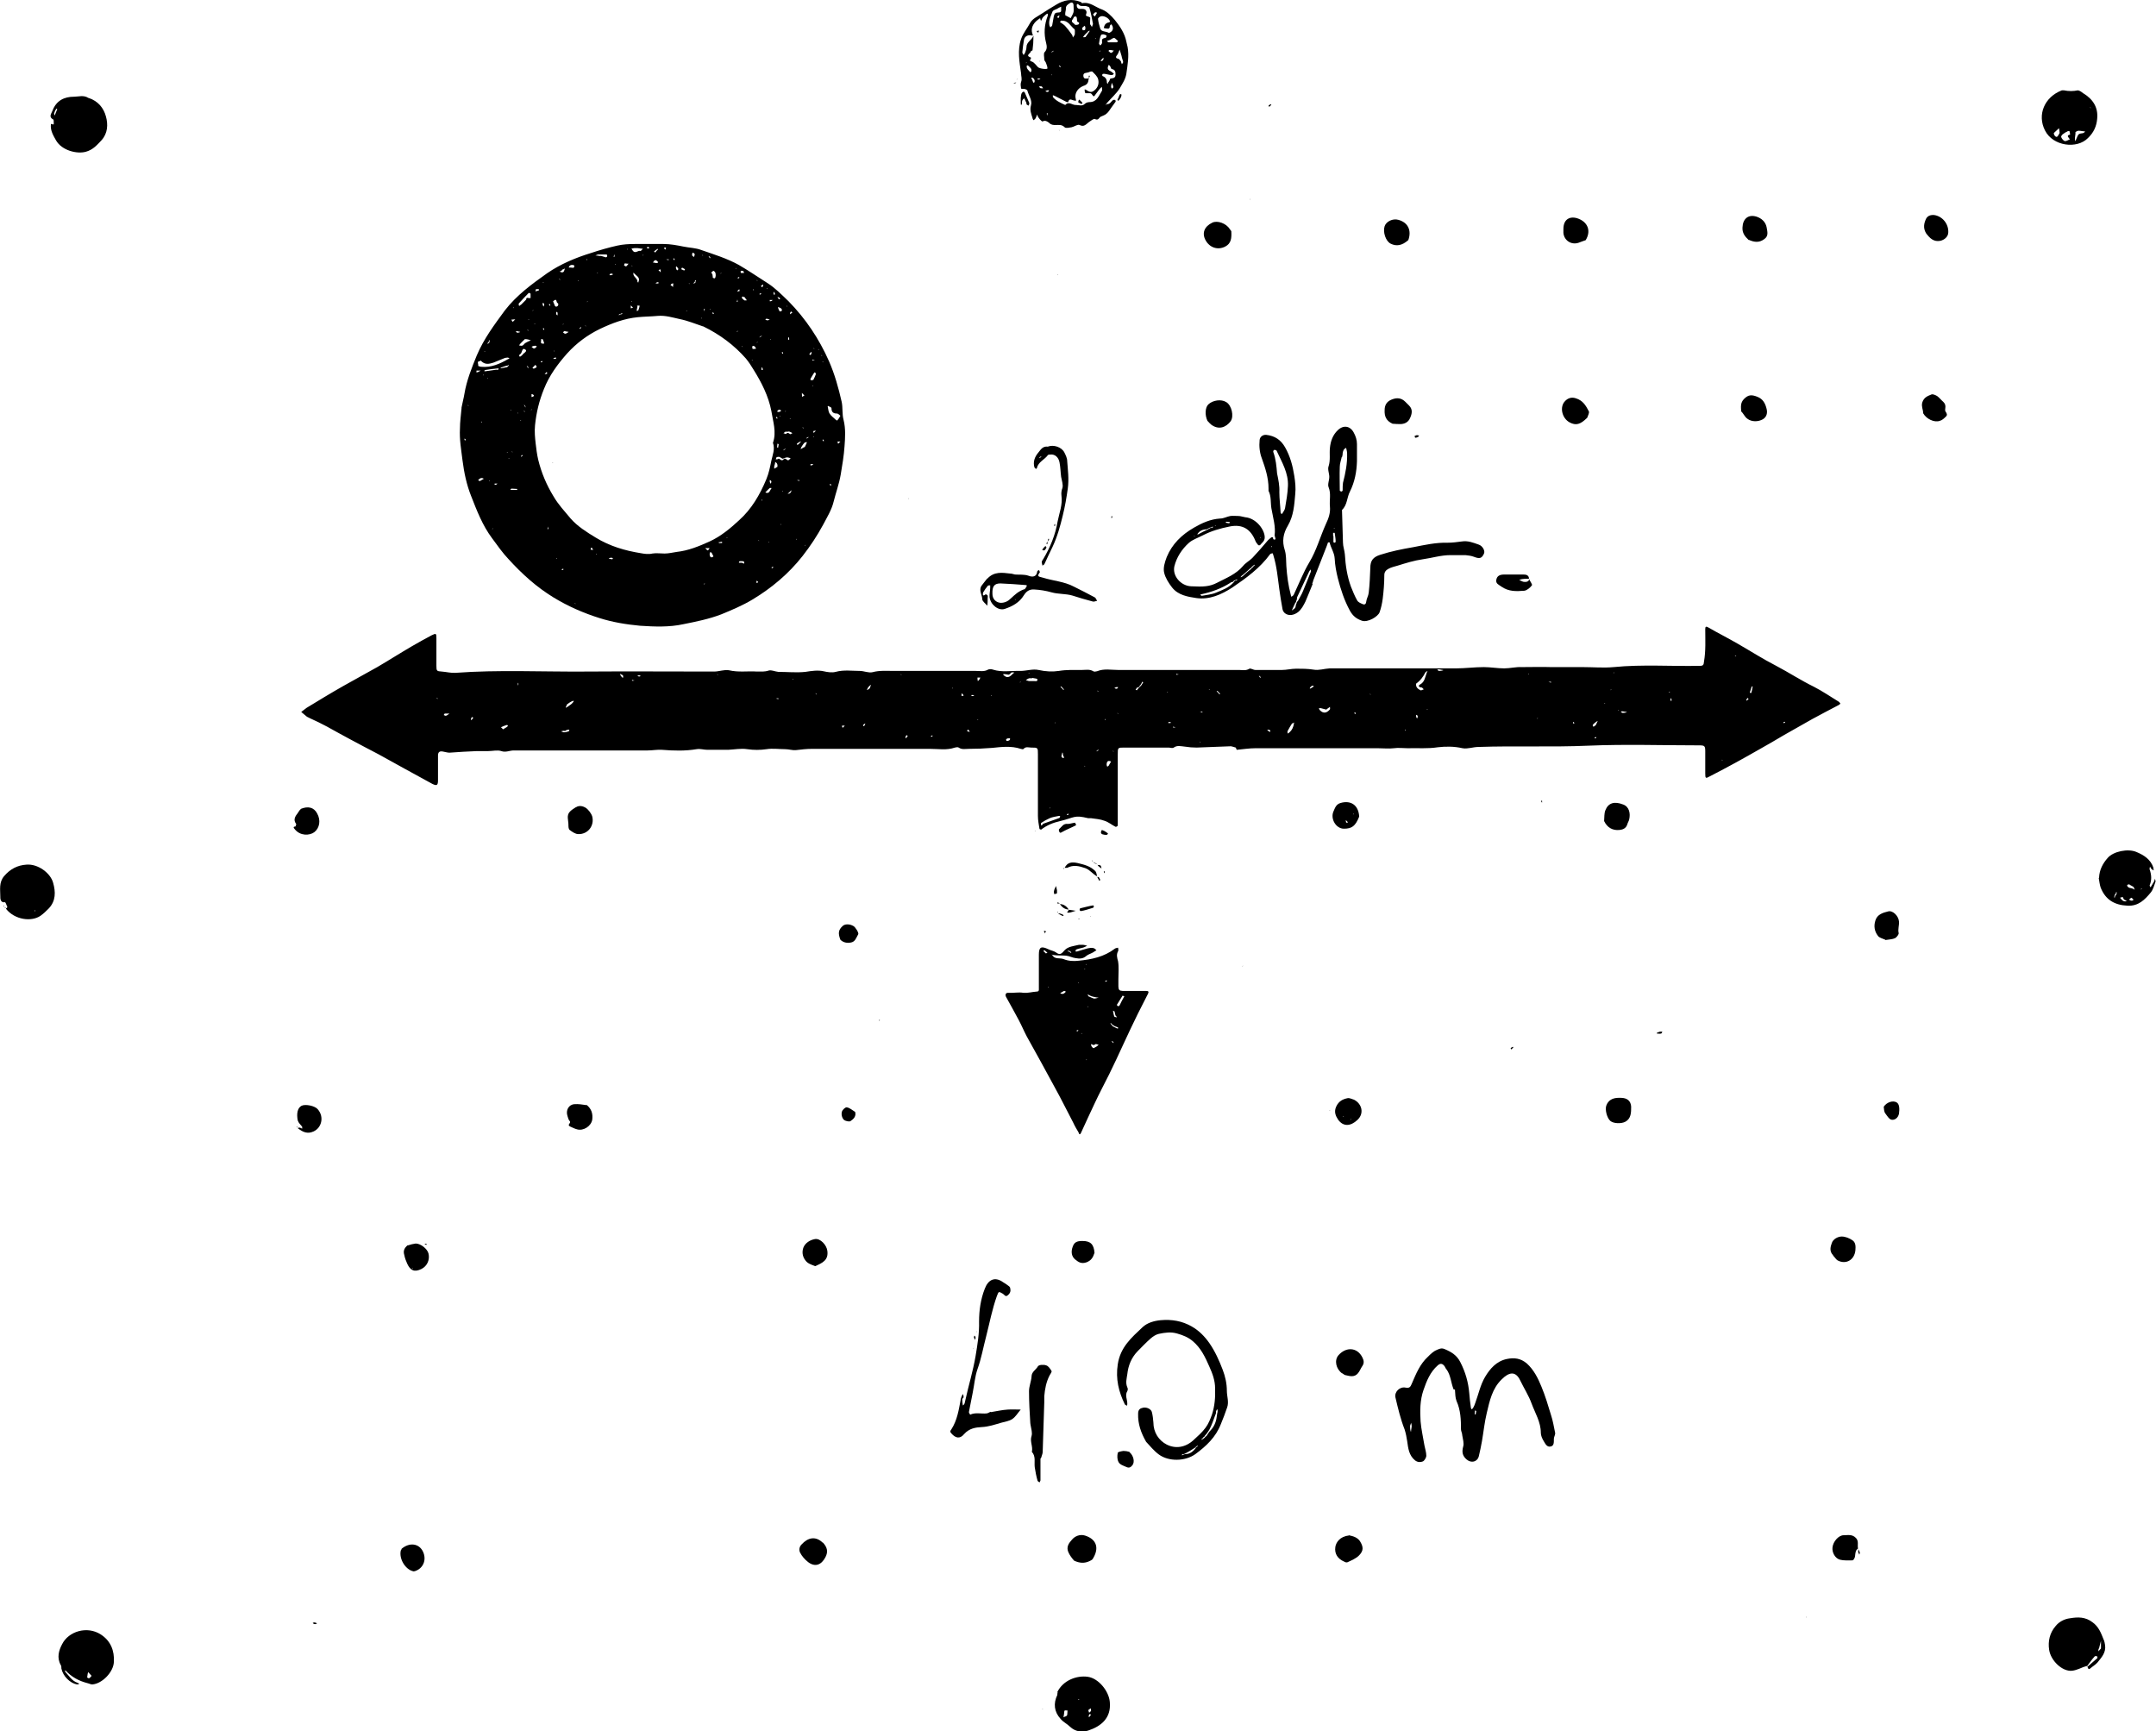 <?xml version="1.0" encoding="UTF-8"?>
<svg id="Layer_1" xmlns="http://www.w3.org/2000/svg" version="1.1" viewBox="0 0 677.8 544.2">
  <!-- Generator: Adobe Illustrator 29.3.1, SVG Export Plug-In . SVG Version: 2.1.0 Build 151)  -->
  <g id="Shape_44">
    <path d="M388.5,235c-.8-.2-1.4-.5-1.9-.4-3.5.1-7,.3-10.4.4-1.2,0-2.5-.1-3.7-.3-1.2-.1-2.4-.5-3.5.3-.4.3-1.1,0-1.6,0-4.6,0-9.3,0-13.9,0-2.1,0-2.1,0-2.1,2.1,0,6.9,0,13.9,0,20.8s0,1.1,0,1.6c0,.2-.6.5-.7.4-1.2-.6-2.2-1.5-3.5-1.9-1.3-.5-2.8-.6-4.2-.8-.3,0-.6,0-.9,0-4.5-1.1-4.2-.2-8.8.9-2.2.5-4.2,1.3-6,2.7,0,0-.4-.1-.5-.2-.2-1.3-.5-2.7-.5-4.1,0-6.5,0-12.9,0-19.4,0-2.1,0-2.1-2.1-2.1-.8,0-1.7-.4-2.4.4-.1.2-.6.1-.9,0-3-1-6.1-.6-9-.3-2.5.2-4.9.3-7.4.3-1,0-2.1.3-3.1-.4-.3-.2-.8-.1-1.2,0-2.6.9-5.2.4-7.8.4-12.4,0-24.7,0-37.1,0-1.7,0-3.4.2-5.1.4-1.1.1-2.2-.3-3.4-.3-1.9,0-3.9-.3-5.8,0-2.1.3-4,.3-6.1,0-1.9-.3-4,.1-6,.2-2.2,0-4.3,0-6.5,0-1.1,0-2.3-.4-3.4-.2-3.6.6-7.2.5-10.9.2-1.5-.1-3,.2-4.5.2-14,0-28,0-42.1,0-1.3,0-2.5.7-3.9.2-1.2-.4-2.8,0-4.1,0-1.2,0-2.4,0-3.5,0-2.9.1-5.8.3-8.7.5-.6,0-1.2-.2-1.8-.3-1.2-.3-1.8,0-1.8,1.2,0,1.4,0,2.8,0,4.3s0,2.4,0,3.5c0,1.6-.4,1.8-1.8,1.1-5.7-3.1-11.3-6.2-16.9-9.3-3-1.6-6-3.1-8.9-4.7-2.5-1.3-4.9-2.7-7.3-4-1.7-.9-3.5-1.8-5.3-2.6-.3-.2-.7-.3-1-.5-.6-.5-1.2-1-1.8-1.5.6-.4,1.1-.9,1.7-1.3,3.8-2.3,7.7-4.7,11.6-6.9,3.5-2,7.1-3.9,10.6-5.9,3.6-2.1,7.2-4.4,10.8-6.5,2.1-1.2,4.2-2.4,6.3-3.5,1.4-.7,1.5-.6,1.5.9,0,2.9,0,5.8,0,8.7,0,1.6.1,1.7,1.7,1.8,1.4.1,2.9.5,4.3.4,13.6-1,27.1-.3,40.7-.4,13.5-.1,27.1,0,40.6,0,1.6,0,3.3-.7,4.7-.4,3,.7,5.9.2,8.8.4,1.2,0,2.4.1,3.6-.3.9-.3,2,.3,3.1.4,2.8,0,5.7.3,8.5,0,1.9-.3,3.9-.6,5.7-.2,1.3.3,2.7.5,3.8.2,2.6-.7,5.1-.3,7.6-.3,1.3,0,2.8.7,4,.4,2.2-.6,4.5-.4,6.7-.4,8.6,0,17.2,0,25.8,0,1.3,0,2.6.3,3.8-.4.4-.2,1.1-.2,1.6,0,2.8.9,5.7.3,8.6.4,1.9,0,3.9-.7,5.7-.3,2.2.5,4.4.6,6.4.3,2.4-.4,4.8-.3,7.2-.3,1.2,0,2.5-.3,3.6.4.3.2.8.1,1.2,0,2.2-.9,4.4-.4,6.7-.4,12.7,0,25.4,0,38,0,1,0,2.1.3,3.2-.4.4-.2,1.2.4,1.9.4,2.8,0,5.5,0,8.3,0,1.5,0,3-.4,4.5-.4,1.8,0,3.6,0,5.5.3,1.6.3,3.3-.3,5-.4,13.2,0,26.5,0,39.7,0,2.9,0,5.9-.4,8.8-.4,2.1,0,4.3.4,6.4.4,1.8,0,3.7-.5,5.5-.4,3.1,0,6.2-.1,9.3,0,3.3,0,6.6,0,9.9,0s6.5.3,9.7,0c9.1-.9,18.2-.2,27.2-.4,1.1,0,1.1-.5,1.2-1.3.6-3.4.4-6.8.4-10.2,0-.8.2-1,.9-.6,3.1,1.8,6.3,3.4,9.4,5.2,4,2.3,7.9,4.8,12,6.9,4,2.1,7.8,4.6,11.9,6.6,2.7,1.4,5.2,3.1,7.8,4.7.2.1.3.4.5.6-.2.1-.3.3-.5.4-2.8,1.5-5.6,2.9-8.3,4.4-3,1.7-6,3.4-9,5.1-2.5,1.5-5.1,3-7.6,4.4-2.4,1.4-4.8,2.7-7.3,4.1-2.8,1.5-5.5,3-8.3,4.4-1.4.8-1.5.7-1.5-.9,0-2.3,0-4.6,0-6.9,0-1.7-.2-1.9-1.8-1.9-11.7,0-23.3-.4-35,.1-11.5.5-23,0-34.5.4-1.7,0-3.4.7-5,.4-2.6-.6-5.3-.6-7.8-.3-3.2.5-6.3.2-9.5.3-1.4,0-2.9-.2-4.3,0-1.6.2-3.3,0-5,0h-33.8c-1.6,0-3.2,0-4.7,0-1.9,0-3.8.3-5.9.5M345.3,235.9v-.4c0,.1-.1.3-.5.4v.4c0-.1.1-.3.5-.4M396.1,212.5c-.1,0-.3,0-.4,0,.1,0,.3.2.4.5.1,0,.3,0,.4,0-.1,0-.3-.2-.4-.5M333.7,215.8c-.1,0-.3,0-.4,0,.1,0,.3.2.4.5.2,0,.3.2.5.5.1,0,.3,0,.4,0-.1,0-.3-.2-.4-.5-.2,0-.3-.2-.5-.5M382.8,217.2c-.1,0-.3,0-.4,0,.1,0,.3.2.4.5.2,0,.3.2.5.5.1,0,.3,0,.4,0-.1,0-.3-.2-.4-.5-.2,0-.3-.2-.5-.5M357.6,216c-.2.3-.4.5-.6.8.1,0,.3.2.4.2.2-.3.4-.6.8-.9,0-.2.2-.3.5-.5.2-.4.5-.7.7-1.1,0,0-.2-.2-.3-.2-.2.5-.4.9-.9,1.4,0,.2-.2.3-.5.5M178.4,222.2c.2-.2.5-.3.7-.5,1.1-.7,1.5-1.5,1.1-1.4-.7.2-1.4.7-2,1.2-.1,0,0,.4-.3.7,0,.1,0,.3,0,.4,0-.1.2-.3.5-.4M406.2,227.4c-.5.8-1,1.6-1.4,2.4-.1.2,0,.5,0,.8.2-.1.5-.3.6-.4.8-.7,1.2-1.6,1.4-2.8v-.4c0,.1-.1.3-.5.4M445.2,214.9c-.2,1.1.6,1.7,1.4,2.1.2.1.6-.2,1-.3-.2-.2-.5-.6-.7-.6-.9,0-1.1-.6-.5-.9,1.5-.8,1.6-2.3,2.1-3.6,0-.2.2-.4.3-.7-.3.2-.6.3-.7.5-.7,1.3-1.4,2.4-2.9,3.5M327.8,259c1.5-.5,3-1.1,4.5-1.6.3-.1.6-.2.8-.3.1-.1.1-.4.2-.6-.2,0-.3,0-.5,0-.9.2-1.9.3-2.8.7-.9.4-1.8.9-2.7,1.5-.1,0,0,.5,0,.8.1,0,.2,0,.6-.4M324.5,213.2c-.3,0-.6,0-.9,0-.4.1-.8.4-1.1.6.4.1.8.3,1.1.3.5,0,1.1,0,1.6,0,.4,0,1.1.2.9-.6,0-.2-.7-.2-1.6-.4M417.1,223.1c-.6-.2-1.3-.3-1.9-.5-.2,0-.4,0-.6.1.1.2.2.3.3.5,1,1.1,2.1,1.1,3.2-.2.1-.2,0-.5,0-.8-.3.2-.5.4-1.1.8M315.5,211.8c0,.1-.2.3-.1.3,1.1,1.2,2,.8,2.9-.2.2-.2.4-.3.6-.5-.3,0-.7-.1-.9,0-.3.2-.5.6-.9.7-.3,0-.7-.2-1.6-.2M177.5,229.7c-.4,0-.7.1-1.1.2.3.1.6.3.9.3.5,0,1-.2,1.5-.3.1,0,.1-.3.2-.5-.1,0-.3-.1-.4,0-.3,0-.6.1-1.1.5M158.1,229.3c.4-.3.9-.5,1.3-.8.1,0,.2-.3.3-.5-.1,0-.3-.1-.4-.1-.6.2-1.2.4-1.8.7.2.2.3.3.7.7M550.6,217.7c.2-.6.3-1.3.4-1.9,0,0-.3,0-.3,0-.2.6-.4,1.2-.6,1.9,0,0,.1.2.5.1M349.3,239.4c-1-.5-1.4,0-1.4,1,0,.2.1.4.2.6.2-.1.4-.2.5-.4.2-.3.3-.6.7-1.2M501.7,227.9c.2-.4.4-.9.6-1.3-.3.2-.7.4-1,.7-.2.2-.5.4-.6.7,0,0,.1.4.2.4.2,0,.4-.1.8-.5M141.3,224.3c-.5,0-1,0-1.4,0-.2,0-.3.3-.4.5.2,0,.4.2.6.2.3,0,.7-.3,1.2-.7M273.7,215.3c-.3.3-.7.6-.9,1-.1.2-.2.4-.3.6.3-.1.6-.2.8-.4.2-.2.3-.5.5-1.2M308.2,213h-.9c0,.4,0,.7.1,1.1.3-.2.5-.4.8-1.1M195.9,212.3l-1-.5c.1.3.2.6.4.8.1.2.3.3.5.5.1-.2.2-.4,0-.9M334.2,237.1c0-.2-.1-.4-.2-.6-.1.4-.3.9-.3,1.3,0,.2.3.4.5.5,0,0,.2-.1.4-.2-.2-.2-.3-.3-.5-1M317.4,232.1c-.1,0-.3,0-.4,0-.3,0-.5.1-.7.3,0,0,0,.5.2.5.3,0,.5,0,.8-.2.2,0,.3-.3.2-.7M511.4,223.8c-.5,0-1-.2-1.5-.2-.1,0-.2.1-.4.2.2,0,.3.2.5.3.4,0,.8,0,1.4-.2M413.1,215.8c-.6-.6-.9,0-1.3.4,0,0,0,.2,0,.3.3-.1.6-.3,1.2-.7M453.7,210.6c-.5,0-1-.2-1.5-.2-.1,0-.2.1-.4.2.2,0,.3.2.5.3.4,0,.8,0,1.4-.2M304.9,230c-.2-.2-.4-.5-.5-.7-.1.1-.3.3-.4.4.2.2.5.4.9.3M367.5,226.9c0,0-.1,0-.2.2,0,0,0,.1,0,.2.3,0,.6,0,.9-.1-.2-.1-.3-.3-.7-.2M302.3,217.9c0,.3,0,.6,0,.9.2,0,.5-.1.7-.2-.2-.2-.3-.3-.7-.7M305.6,218.4c0,0-.1,0-.2.2,0,0,0,.1,0,.2.3,0,.6,0,.9-.1-.2-.1-.3-.3-.7-.2M525.1,220.1c0,0,0,.1.2.2,0,0,.1,0,.2,0,0-.3,0-.6-.1-.9-.1.2-.3.3-.2.7M351.4,216c-.1,0-.3,0-.4,0-.2,0-.5.2-.7.3.2,0,.4.2.6.2.3,0,.5-.1.6-.5M549,220.3c.2-.2.5-.3.7-.5,0,0-.1-.2-.2-.4-.3.2-.5.4-.5.9M162.8,214.6c0,.3,0,.6,0,.9.2-.3.3-.6,0-.9M445.2,224.8c0,.1,0,.3,0,.4,0,.2.2.5.3.7,0-.2.2-.4.2-.6,0-.3-.1-.5-.5-.6M148.2,226.4l.6-.8c-.1,0-.3-.2-.4-.2-.2.2-.4.5-.3.9M201.1,212.7c0,0,.1,0,.2-.2,0,0,0-.1,0-.2h-.9c.2.3.3.4.7.3M272,227.4c-.2.2-.5.3-.7.5,0,0,.1.2.2.4.3-.2.5-.4.5-.9M265.6,228.1c-.3,0-.6,0-.9,0,0,.2.1.5.2.7.2-.2.3-.3.7-.7M398.4,229.5l.8.6c0-.1.2-.3.2-.4-.2-.2-.5-.4-.9-.3M284.8,232.1c.2-.3.4-.5.6-.8-.1,0-.3-.2-.4-.2-.2.2-.4.5-.3.9M335.3,256.2c.2,0,.4,0,.6-.1,0-.1,0-.3,0-.3-.3,0-.5.1-.5.4M545.4,206.3c.2,0,.3-.2.5-.2-.2,0-.3-.2-.5.2M501.2,232.1c.2,0,.4,0,.6-.1,0-.1,0-.3,0-.3-.3,0-.5.1-.5.4M293.3,231.2c-.2,0-.4,0-.6.1,0,.1,0,.3,0,.3.3,0,.5-.1.5-.4M441.7,229.3c0,.2.2.3.2.5,0-.2.2-.3-.2-.5M369.6,228.6c-.3,0-.5-.1-.8-.2,0,0,0,.2,0,.3.2,0,.4,0,.8-.1M370.6,212c-.3,0-.5-.1-.8-.2,0,0,0,.2,0,.3.2,0,.4,0,.8-.1M561.3,226.9c-.2,0-.4,0-.6.1,0,.1,0,.3,0,.3.3,0,.5-.1.5-.4M494.9,227.6c0-.2,0-.4-.1-.6-.1,0-.3,0-.3,0,0,.3.1.5.4.5M347.6,226.4c0-.2-.2-.3-.2-.5,0,.2-.2.3.2.5M199.5,213.9c-.3,0-.5-.1-.8-.2,0,0,0,.2,0,.3.2,0,.4,0,.8-.1M425.8,223.8c0,.2,0,.4.1.6.1,0,.3,0,.3,0,0-.3-.1-.5-.4-.5M486.8,214.4c.3,0,.5.1.8.2,0,0,0-.2,0-.3-.2,0-.4,0-.8.1M377.2,223.8c.3,0,.5.1.8.2,0,0,0-.2,0-.3-.2,0-.4,0-.8.1M243.9,219.6c.3,0,.5.1.8.2,0,0,0-.2,0-.3-.2,0-.4,0-.8.1M137.3,219.3c0,.2.2.3.2.5,0-.2.2-.3-.2-.5M345.3,217.5c0-.2-.2-.3-.2-.5,0,.2-.2.3.2.5M524.6,217.7c.2,0,.3-.2.5-.2-.2,0-.3-.2-.5.2M256.4,217.9c0,.2.2.3.2.5,0-.2.2-.3-.2-.5M367.2,217.7c0,0-.2-.1-.3-.2,0,.1,0,.3.3.2M430.6,218.2c0,0,.2.1.3.2,0-.1,0-.3-.3-.2M311.5,218.6c0,0,.2.1.3.2,0-.1,0-.3-.3-.2M506.4,217c0,0,.1-.2.2-.3-.1,0-.3,0-.2.3M380,216.7c0,0,.2.1.3.2,0-.1,0-.3-.3-.2M299.4,216.5c0,0,.1-.2.2-.3-.1,0-.3,0-.2.3M504.3,221c0,0,.2.1.3.2,0-.1,0-.3-.3-.2M448.5,222.9c0,0,.2.1.3.2,0-.1,0-.3-.3-.2M509,223.4c0,0-.2-.1-.3-.2,0,.1,0,.3.3.2M320.7,214.6c0,0,.1-.2.2-.3-.1,0-.3,0-.2.3M351.6,224.3c0,0-.2-.1-.3-.2,0,.1,0,.3.3.2M249.1,213.4c0,0,.2.1.3.2,0-.1,0-.3-.3-.2M483.3,226c0,0,.1-.2.2-.3-.1,0-.3,0-.2.3M307.2,226.2c0,0,.2.1.3.2,0-.1,0-.3-.3-.2M331.6,227.4c0,0,.1-.2.2-.3-.1,0-.3,0-.2.3M480.7,212c0,0-.2-.1-.3-.2,0,.1,0,.3.3.2M283.1,212c0,0,.2.1.3.2,0-.1,0-.3-.3-.2M225.4,212c0,0,.2.1.3.2,0-.1,0-.3-.3-.2M507.4,211.3c0,0-.1.2-.2.3.1,0,.3,0,.2-.3M323.3,211.5c0,0,.2.1.3.2,0-.1,0-.3-.3-.2M377.4,233.1c0,0-.1.2-.2.3.1,0,.3,0,.2-.3M349.8,236.1c0,0,.2.1.3.2,0-.1,0-.3-.3-.2M541.6,239c0,0-.2-.1-.3-.2,0,.1,0,.3.3.2M341.2,240.9c0,0-.2-.1-.3-.2,0,.1,0,.3.3.2M330.1,253.8c0,0-.1.2-.2.3.1,0,.3,0,.2-.3Z"/>
    <path d="M145.1,128.1c.3-1.6.7-3,.9-4.3.7-4.2,2.3-8.2,3.9-12.1,2.2-5.2,5.5-9.6,8.8-14.1,3.7-4.8,8.5-8.3,13.3-11.7,4.2-2.9,9-4.9,13.9-6.4,2.7-.9,5.5-1.7,8.2-2.3,1.8-.4,3.6-.5,5.5-.5,3,0,6,0,9,0,2.1,0,4.2.4,6.2.8,1.9.4,3.9.4,5.7,1.1,4,1.4,8,2.6,11.8,4.7,3.1,1.8,6,3.8,9,5.7,2.5,1.6,4.5,3.7,6.6,5.7,5.4,5.5,9.6,11.8,12.7,18.8,1.8,4.1,3,8.4,4,12.8.4,1.8.1,3.9.6,5.7.7,2.8.5,5.6.3,8.3-.2,3-.7,5.9-1.2,8.9-.5,2.9-1.5,5.6-2.2,8.4-.6,2.6-2.1,5-3.3,7.3-1.9,3.5-4,6.7-6.5,9.9-4.4,5.6-9.8,10.1-15.8,13.7-3,1.8-6.3,3.2-9.7,4.6-3.9,1.5-7.9,2.3-11.9,3.1-4.5,1-9.2.8-13.7.5-4.3-.4-8.6-1.1-12.7-2.4-5.1-1.6-9.9-3.7-14.5-6.5-5.4-3.3-9.9-7.4-14.1-12-1.9-2-3.5-4.3-5.2-6.6-3-4-4.8-8.7-6.6-13.3-1.4-3.5-2.2-7.3-2.7-11.2-.4-3.3-1-6.6-.8-10,0-2.1.3-4.1.5-6.4M163.8,143.3c0,.1,0,.3,0,.4,0-.1.2-.3.5-.4,0-.1,0-.3,0-.4,0,.1-.2.3-.5.4M223.1,80.6c-.1,0-.3,0-.4,0,.1,0,.3.2.4.5.1,0,.3,0,.4,0-.1,0-.3-.2-.4-.5M165.9,115.6c.1,0,.3,0,.4,0-.1,0-.3-.2-.4-.5h-.4c.1,0,.3.1.4.5M253.6,137.6v.4c0-.1.1-.3.5-.4v-.4c0,.1-.1.3-.5.4M182.2,103.1c0,.1,0,.3,0,.4,0-.1.2-.3.5-.4,0-.1,0-.3,0-.4,0,.1-.2.3-.5.4M153.8,107.8c0-.3.1-.5.2-.8-.1,0-.2,0-.3,0,0,.3,0,.6-.4.8,0,.1,0,.3,0,.4,0-.1.2-.3.5-.4M195,98.8c.2,0,.4,0,.6-.1,0-.1,0-.2,0-.3-.2.1-.5.3-1,.4,0,.1,0,.3,0,.4,0-.1.2-.3.5-.4M218.6,88.9c0-.3.1-.5.2-.8-.1,0-.2,0-.3,0,0,.3,0,.6-.4.8,0,.1,0,.3,0,.4,0-.1.2-.3.5-.4M251.2,139c-.2.2-.5.3-.7.5,0,0,.1.2.2.4.2-.2.4-.3.6-.5,0,0,.1-.2.4-.4v-.4c0,.1-.1.3-.5.4M206.3,78.5c-.2.2-.5.4-.7.5.1.1.3.3.4.4.2-.3.4-.6.8-.9,0-.1,0-.3,0-.4,0,.1-.2.3-.5.4M177,84.6c-.2.2-.3.3-.5.5-.2.1-.4.2-.6.3.2,0,.4.1.6.2.8.1.8-.4,1-.9,0-.1,0-.3,0-.4,0,.1-.2.3-.5.4M159.5,114.9c-.7.2-1.4.4-2.1.7,0,0,0,.2,0,.2.7-.1,1.4-.3,2.1-.4,0,0,.1-.3.4-.4,0-.1,0-.3,0-.4,0,.1-.2.3-.5.4M246,144.2c-.4-.2-.7-.5-1.1-.6-.2,0-.6,0-.8.2-.1,0-.1.4-.2.6.3,0,.6,0,.8-.2.5-.2,1,1.2,1.8,0,.2,0,.4,0,.5,0,.4.4.8.8,1.3.1,0-.1.2-.2.3-.3-.4,0-.9-.3-1.3-.2-.4,0-.7.3-1.3.4M221,102.6c-2.4-.8-4.8-1.8-7.3-2.3-2.3-.5-4.5-1.2-6.9-1-2.1.2-4.1.2-6.2.4-4.3.4-8.2,1.9-12,3.7-3.9,1.9-7.3,4.4-10.3,7.7-3,3.4-5.6,6.9-7.3,11.2-1.5,3.7-2.4,7.4-2.8,11.4-.2,2,0,3.9.2,5.7.2,1.7.4,3.4.8,5.1,1,4.1,2.6,7.9,4.8,11.5,1.5,2.6,3.5,4.7,5.4,7,2.2,2.5,5.1,4.3,7.9,6,4.4,2.7,9.2,4.1,14.2,4.9,1.1.2,2.4.4,3.6.1,1.2-.2,2.5,0,3.8,0,1.3,0,2.5-.3,3.8-.5,3.7-.4,7.1-1.8,10.4-3.3,3.5-1.6,6.5-4.1,9.3-6.7,3.9-3.5,6.5-8,8.5-12.8.8-1.9,1.2-3.9,1.6-5.9.4-1.8,1.2-3.6.5-5.6,1.2-3.4,0-6.7-.5-10-.9-4.7-3.1-9-5.6-13-.7-1.2-1.5-2.4-2.4-3.5-3.7-4.2-8.1-7.5-13.4-10.1M151,113.5c-1.4,0-.4,1.1-.7,1.5.3.1.6.3,1,.3,3.1.3,5.8-.9,8.4-2.4.2,0,.3-.2.5-.3-.2,0-.4-.2-.6-.2-.4,0-.9.1-1.3.3-1.1.4-2.1.9-3.2,1.3-1.3.4-2.7.8-4-.7M260.2,127.7c.2.8.2,1.7.6,2.3.5.8,1.3,1.3,2,2,.1.1.4.2.4.2.4-.5.7-.9,1-1.5,0,0-.7-.7-1-.7-1.3,0-1.8-.5-1.8-1.7,0-.2-.4-.4-1.1-.7M165.4,94.3c0-.6.2-.8.8-.6.2,0,.4,0,.6,0,0-.5,0-.9,0-1.4,0,0-.5-.3-.6-.2-1.1,1.1-2.1,2.2-3.1,3.3-.1.1,0,.6.1.8.2-.2.5-.3.7-.5.4-.4.9-.9,1.5-1.5M165,106.6c-.4.4-.9.9-1.3,1.3s-.3.4-.5.7c.4,0,.8.2,1.1,0,.3-.1.5-.6.9-.8.5-.3,1.1-.6,1.7-.8-.5-.2-1.1-.4-1.8-.4M200.6,78c-.4,0-.8,0-1.2,0-.3,0-.6.1-.9.2.2.2.3.4.5.7.8.9,1.6-.3,2.4,0,.1,0,.5-.5.7-.7-.4,0-.7-.1-1.6-.2M199.2,85.6c-.5,1.4,1.4,1.8,1.2,3.1,0,0,.2,0,.3.1,0-.1,0-.3.1-.4.5-1.3-1-1.8-1.7-2.8M156.2,116.3l.6-.2c0-.1-.1-.3-.2-.3-1.3.1-2.7.3-4,.5-.1,0-.3.2-.4.3.1,0,.3.2.4.1,1-.1,2-.3,3.5-.5M164.2,111.6c.3-.6,1.7-1.1,1-1.7-1.1-.8-1,.8-1.5,1.3-.2.1-.4.3-.5.5,0,0,.1.4.2.4.2,0,.4-.1.8-.5M173.9,94.8c.2.4.3.8.5,1.2,0,.2.3.4.4.4.3,0,.6-.2.7-.5,0-.1,0-.6-.1-.6-.7,0-.1-1.9-1.5-.6M255.7,119.4c.3-.6.6-1.2.8-1.8,0-.2-.2-.4-.3-.6-.1.1-.3.2-.4.4-.3.5-.6,1-.9,1.5-.3.6,0,.8.9.5M252.9,140.7c.2-.3.3-.6.5-1,.1-.2.2-.4.3-.7-.3,0-.6,0-.8.2-.4.4-.7.9-1,1.4-.1.2-.1.4-.2.6.3-.2.6-.3,1.2-.7M188.8,80.4c.6.2,1.1.3,1.7.5.1,0,.4-.2.4-.4,0-.2-.1-.5-.2-.5-.9,0-1.7,0-2.6,0-.3,0-.6.2-.9.3.4,0,.7.1,1.6.2M247.9,135.7c-.3,0-.6,0-.9,0-.3,0-.5.4-.7.5.3,0,.7.3.8.2.6-.6.9-.2,1.3.1,0,0,.4-.2.7-.3-.2-.2-.5-.4-1.2-.6M224,87.2c.6.5.9.4,1-.5,0-.7,0-1.3-.8-1.6,0,.3-1,.4-.3,1,.1.1.1.4.2,1.1M244.4,146.8c.1-.7,0-1.2-.7-1.6,0,.5-.2,1-.3,1.4,0,.2,0,.5,0,.7.2,0,.4-.2.9-.5M224.3,174.9c-.2-.3-.3-.7-.5-1-.1-.2-.3-.3-.5-.4,0,.2-.2.4-.2.6,0,.9.4,1.5,1.2.8M240.6,154.8c1.3.6,1.4-.7,1.9-1.2,0,0,0-.1,0-.2-.2,0-.4,0-.5,0-.4.4-.8.7-1.4,1.4M245.1,97.9c.6,0,.9-.2.6-.8-.2-.3-.7-.4-1.1-.6,0,.4.2.8.5,1.4M171.1,108c-.1-.5-.3-.9-.5-1.4,0,0-.3,0-.5,0,.2.6-.6,1.6.9,1.4M180.3,84.2c.3-.4.5-.8-.2-.9-.6-.1-1.1.1-1.3.8.4,0,.7,0,1.6.1M234,93.4c-.2,0-.4-.2-.6-.2,0,0-.2.3-.2.4.2.3.5.6.8.8.2.1.5,0,.8,0-.2-.3-.4-.5-.8-1.1M200.4,96.2c0,.4-.1.7-.2,1.1,0,.2,0,.4,0,.5.2-.1.5-.2.5-.3.2-.5.3-.9.4-1.4-.2,0-.4-.1-.9,0M168.5,109.2c0,0,.1-.1.2-.2,0,0,0-.2,0-.2-.2,0-.4-.2-.6-.1-.4,0-.7.2-1,.3.4.3.7,1,1.5.1M206.8,82.3c-.4-.5-.8-.8-1.3-.1,0,.1-.2.2-.3.3.4,0,.8.2,1.3.2.2,0,.4-.1.4-.5M160.7,100.5c.2.2.4.5.5.7.3-.3.5-.6.8-.8-.4,0-.7,0-1.3.1M196.4,82.8c0,.2-.3.5-.2.6.2.2.5.4.7.3.3-.2.4-.5.7-.8-.2,0-.4,0-1.1-.1M236.6,109.7c.4,0,.7,0,1.1-.1-.2-.3-.3-.7-.6-.8-.5-.2-.8,0-.5.9M217.7,79.4c0,.3-.2.6-.1.8,0,.3.4.4.6.6,0-.3.2-.5.2-.8,0-.2-.1-.4-.7-.6M150.3,151c.2,0,.5.3.6.2.4-.2.8-.5,1.2-.7-.6-.4-1.2-.3-1.8.5M178.7,104.3c-.4,0-.9-.2-1.3-.2-.1,0-.3.3-.4.4.2.1.4.4.7.4.3,0,.5-.2,1-.5M215.3,84.6c-.3-.2-.6-.3-.9-.5,0,.2-.2.4-.3.5.3.1.6.3.9.4.2,0,.4-.1.3-.5M244.8,128.8c-.2.3-1,.6,0,.7.3,0,.6-.2.8-.4-.2-.2-.5-.4-.9-.3M162.4,154.1c0,0,.1-.1.2-.2,0,0,0-.2,0-.2-.6,0-1.2-.1-1.8-.1-.1,0-.3.2-.4.3.1,0,.3.1.4.1.4,0,.8,0,1.6,0M233,85.8c.3,0,.6,0,.9,0,0-.2-.2-.5-.3-.7-.2.3-1-.5-.7.7M248.8,154.1c-.2.2-.3.3-.5.5-.2.2-.4.4-.7.6.3,0,.6,0,.8-.2.2-.2.4-.5.4-.9M233.2,176.9c.2,0,.4.2.7.3.2-.6,0-.8-.7-.8-.8,0-.9,0-.9.5h.9M168.3,114.7c-.2.2-.4.4-.7.7,0,0-.2.2-.2.3.1,0,.3.2.4.2.6-.3,1.4-.4.5-1.2M222.4,173c0,0,.2,0,.2,0,.2-.2.3-.5.5-.7-.5,0-.9,0-1.4,0,.2.2.3.3.7.7M151.2,116.5c-.5,0-.9,0-1.4,0,0,.2,0,.4,0,.6.4-.1.7-.2,1.3-.6M252.2,124.8c.2-.2.5-.4.7-.5-.3-.3-.6-.5-.8-.8,0,.4,0,.7.1,1.3M167.1,123.9c0,.3,0,.6,0,.9.2,0,.5-.1.7-.3.2-.1-.1-.6-.7-.6M210.8,89.6c.3.2.5.4.8.6,0-.4,0-.7.1-1.1-.3,0-.6,0-.9.5M226.6,170.7c.1,0,.4,0,.4,0,0,0,0-.3,0-.4-.4,0-.8.2-1.2.2.2.1.3.3.7.2M185.7,172.8c.3,0,.5,0,.8.1-.2-.3-.4-.6-.5-.8-.2.1-.3.3-.3.7M212.5,84.6c.2.1.5.4.5.4.6-.6-.1-.9-.4-1.3-.1.2-.2.4,0,.9M239.4,115.4c0,.3,0,.6,0,.9,0,0,.4,0,.4,0,0-.3,0-.6-.4-.9M242.9,94.3c-.3,0-.6,0-.9,0,0,0,0,.4,0,.4.3,0,.6,0,.9-.4M240.6,100.5c.2,0,.4.2.6.2.3,0,.5-.1.8-.2-.3-.1-.5-.2-.8-.3-.2,0-.4-.1-.6.3M248.4,98.8c.2-.2.5-.4.7-.5-.1-.1-.3-.3-.4-.4-.2.2-.4.5-.3.9M173.9,112.8c.3,0,.6,0,.9,0,0,0,0-.4,0-.4-.3,0-.6,0-.9.4M156.4,152c-.3,0-.6,0-.9,0,0,0,0,.4,0,.4.3,0,.6,0,.9-.4M255.7,145.9c-.3,0-.6,0-.9,0,0,0,0,.4,0,.4.3,0,.6,0,.9-.4M206.1,89.1c.3,0,.6,0,.9,0,0,0,0-.4,0-.4-.3,0-.6,0-.9.4M243.2,91.7c0,.3,0,.6,0,.9,0,0,.4,0,.4,0,0-.3,0-.6-.4-.9M168.5,90.8c0,.3-.1.5-.2.8.4-.1.7-.2,1.1-.3,0,0,0-.3,0-.4,0,0-.3,0-.9,0M239.9,89.4l-.7.5c.1.1.3.3.4.4.2-.2.4-.5.3-.9M175.3,99.1c0-.2,0-.5,0-.7,0-.2-.2-.3-.3-.4-.3.3-.2,1.1.3,1.1M264.2,138.8c-.3,0-.6,0-.9,0,0,.2.1.5.2.7.2-.2.3-.3.7-.7M244.8,139.7c0,0-.1-.1-.2-.2,0,0-.2,0-.2,0,0,.4-.1.7-.1,1.1,0,0,.2.1.3.2,0-.2.1-.4.2-1.1M246.2,141.6c.3-.2.6-.3.9-.5-.3,0-.6,0-.9.5M255.7,135.5c0,.2,0,.4.1.6.2-.2.5-.5.7-.7-.2,0-.4,0-.8.1M163.5,104.3c-.3,0-.7-.2-1-.2-.1,0-.2.1-.4.2.2,0,.3.2.5.3.2,0,.4,0,.9-.2M238.7,106.1c.3-.2.6-.3.9-.5-.3,0-.6,0-.9.5M247.7,106.6c0,0,0,.1.2.2,0,0,.1,0,.2,0,0-.3,0-.6-.1-.9-.1.2-.3.3-.2.7M203.9,77.6c-.2,0-.4.1-.6.2.1.1.2.3.4.3.4,0,.5,0,.2-.5M208.7,78c.2.2.3.3.5.5,0-.2.1-.5.2-.7-.3,0-.6,0-.7.3M242,151c0,.1,0,.3,0,.4,0,.2.2.5.3.7,0-.2.2-.4.2-.6,0-.3-.1-.5-.5-.6M255,110.6c-.2.3-.4.5-.6.8.1,0,.3.2.4.2.2-.2.4-.5.3-.9M238.4,183c-.2-.2-.3-.3-.5-.5,0,.2-.1.5-.2.7.3,0,.6,0,.7-.3M207.7,85.6c0-.3,0-.6,0-.9-.2,0-.5.1-.7.2.2.2.3.3.7.7M198.3,96c0,.3,0,.6,0,.9.2,0,.5-.1.7-.2-.2-.2-.3-.3-.7-.7M170.6,95.3c0,.1,0,.3,0,.4,0,.2.2.5.3.7,0-.2.2-.4.2-.6,0-.3-.1-.5-.5-.6M244.4,93.4c.2.2.3.5.5.7,0,0,.2-.1.4-.2-.2-.3-.4-.5-.9-.5M191.4,175.6c.3,0,.7.2,1,.2.1,0,.2-.1.4-.2-.2,0-.3-.2-.5-.3-.2,0-.4,0-.9.2M172,117.5c0-.2,0-.4-.1-.6-.2.2-.5.5-.7.7.2,0,.4,0,.8-.1M164.7,127.2c.2.3.3.6.5.9,0-.3,0-.6-.5-.9M191.7,86.5c.1,0,.3,0,.4,0,.2,0,.5-.2.7-.3-.2,0-.4-.2-.6-.2-.3,0-.5.1-.6.5M232.5,91.5c0-.2,0-.4-.1-.6-.2.2-.5.5-.7.7.2,0,.4,0,.8-.1M176.1,88c0-.2-.2-.3-.2-.5,0,.2-.2.3.2.5M231.8,87.5c.2,0,.4,0,.6-.1,0-.1,0-.3,0-.3-.3,0-.5.1-.5.4M146,137.8c0,.2,0,.4.1.6.1,0,.3,0,.3,0,0-.3-.1-.5-.4-.5M237,91.3c0-.2-.2-.3-.2-.5,0,.2-.2.3.2.5M239.4,92.2c-.2,0-.4,0-.6.1,0,.1,0,.3,0,.3.3,0,.5-.1.5-.4M231.8,94.1c0,.3-.1.5-.2.8,0,0,.2,0,.3,0,0-.2,0-.4-.1-.8M243.2,178.2c-.2,0-.4,0-.6.1,0,.1,0,.3,0,.3.3,0,.5-.1.5-.4M176.5,179.2c.2,0,.4,0,.6-.1,0-.1,0-.3,0-.3-.3,0-.5.1-.5.4M169.9,113.9c.2,0,.4,0,.6-.1,0-.1,0-.3,0-.3-.3,0-.5.1-.5.4M173,96.2c0-.2,0-.4-.1-.6-.1,0-.3,0-.3,0,0,.3.1.5.4.5M256.2,113.2c-.3,0-.5-.1-.8-.2,0,0,0,.2,0,.3.2,0,.4,0,.8-.1M172.3,165.5c0,.3-.1.5-.2.8,0,0,.2,0,.3,0,0-.2,0-.4-.1-.8M221.2,183.7c.2,0,.3-.2.5-.2-.2,0-.3-.2-.5.2M221.4,97.9c0-.3.1-.5.2-.8,0,0-.2,0-.3,0,0,.2,0,.4.1.8M239.4,157c0,.2.2.3.2.5,0-.2.2-.3-.2-.5M246.2,111.3c0-.2,0-.4-.1-.6-.1,0-.3,0-.3,0,0,.3.1.5.4.5M224,98.1c0,.2,0,.4.1.6.1,0,.3,0,.3,0,0-.3-.1-.5-.4-.5M209.4,81.6c.3,0,.5.1.8.2,0,0,0-.2,0-.3-.2,0-.4,0-.8.1M184.6,81.8c0-.2-.2-.3-.2-.5,0,.2-.2.3.2.5M211.7,81.1c0,.2,0,.4.1.6.1,0,.3,0,.3,0,0-.3-.1-.5-.4-.5M164.7,129.1c0,.2.2.3.2.5,0-.2.2-.3-.2-.5M260.9,152c0,.2,0,.4.1.6.1,0,.3,0,.3,0,0-.3-.1-.5-.4-.5M193.1,79.9c0,.3-.1.5-.2.8,0,0,.2,0,.3,0,0-.2,0-.4-.1-.8M171.1,103.8c0-.2,0-.4-.1-.6-.1,0-.3,0-.3,0,0,.3.1.5.4.5M250.5,151c.3,0,.5.1.8.2,0,0,0-.2,0-.3-.2,0-.4,0-.8.1M244.4,131.7c0-.2,0-.4-.1-.6-.1,0-.3,0-.3,0,0,.3.1.5.4.5M166.1,104c0-.2-.2-.3-.2-.5,0,.2-.2.3.2.5M231.6,104.3c.2,0,.3-.2.5-.2-.2,0-.3-.2-.5.2M151.5,132.9c0-.2-.2-.3-.2-.5,0,.2-.2.3.2.5M252.6,134.7c0-.2-.2-.3-.2-.5,0,.2-.2.3.2.5M259,138.8c0-.2,0-.4-.1-.6-.1,0-.3,0-.3,0,0,.3.1.5.4.5M242.2,106.9c0,0,.1-.2.2-.3-.1,0-.3,0-.2.3M238,107.8c0,0,.1-.2.2-.3-.1,0-.3,0-.2.3M183.9,102.4c0,0,.2.1.3.2,0-.1,0-.3-.3-.2M177,102.1c0,0,.1-.2.2-.3-.1,0-.3,0-.2.3M168.3,101.9c0,0-.2-.1-.3-.2,0,.1,0,.3.3.2M166.4,100.5c0,0-.2-.1-.3-.2,0,.1,0,.3.3.2M233.5,109c0,0-.2-.1-.3-.2,0,.1,0,.3.3.2M255.7,109.5c0,0,.2.1.3.2,0-.1,0-.3-.3-.2M257.4,109.7c0,0-.1.2-.2.3.1,0,.3,0,.2-.3M220.5,100.2c0,0,.1-.2.2-.3-.1,0-.3,0-.2.3M152.2,110.4c0,0,.2.1.3.2,0-.1,0-.3-.3-.2M174.4,110.4c0,0-.2-.1-.3-.2,0,.1,0,.3.3.2M181,189.8c0,0-.2-.1-.3-.2,0,.1,0,.3.3.2M215.8,97.9c0,0,.1-.2.2-.3-.1,0-.3,0-.2.3M167.6,97.4c0,0-.1.2-.2.3.1,0,.3,0,.2-.3M223.1,97.2c0,0,.2.1.3.2,0-.1,0-.3-.3-.2M258.5,111.8c0,0-.2-.1-.3-.2,0,.1,0,.3.3.2M161.4,96.9c0,0,.1-.2.2-.3-.1,0-.3,0-.2.3M247.2,96.2c0,0,.2.1.3.2,0-.1,0-.3-.3-.2M236.3,113.2c0,0,.2.1.3.2,0-.1,0-.3-.3-.2M258.5,113.7c0,0,.2.1.3.2,0-.1,0-.3-.3-.2M198.7,94.6c0,0-.1.2-.2.3.1,0,.3,0,.2-.3M184.6,95c0,0,.1-.2.2-.3-.1,0-.3,0-.2.3M175.1,175.4c0,0-.1.2-.2.3.1,0,.3,0,.2-.3M187.4,174.4c0,0,.1-.2.2-.3-.1,0-.3,0-.2.3M152,117.7c0,0-.1.2-.2.3.1,0,.3,0,.2-.3M253.1,171.6c0,0,.1-.2.2-.3-.1,0-.3,0-.2.3M241,90.6c0,0,.2.1.3.2,0-.1,0-.3-.3-.2M153.1,118.9c0,0,.2.1.3.2,0-.1,0-.3-.3-.2M216.5,89.1c0,0,.2.1.3.2,0-.1,0-.3-.3-.2M170.6,88.7c0,0,.2.1.3.2,0-.1,0-.3-.3-.2M238.2,88.2c0,0-.2-.1-.3-.2,0,.1,0,.3.3.2M241.5,170.4c0,0,.2.1.3.2,0-.1,0-.3-.3-.2M255.7,121.3c0,0-.2-.1-.3-.2,0,.1,0,.3.3.2M238.7,170c0,0-.2-.1-.3-.2,0,.1,0,.3.3.2M181.7,88.4c0,0,.1-.2.2-.3-.1,0-.3,0-.2.3M250.3,169.7c0,0,.1-.2.2-.3-.1,0-.3,0-.2.3M228.5,169.2c0,0,.1-.2.2-.3-.1,0-.3,0-.2.3M147,127.4c0,0,.2.1.3.2,0-.1,0-.3-.3-.2M226.6,86.1c0,0,.1-.2.2-.3-.1,0-.3,0-.2.3M187.9,85.6c0,0-.1.2-.2.3.1,0,.3,0,.2-.3M154.8,166.4c0,0,.1-.2.2-.3-.1,0-.3,0-.2.3M231.4,84.2c0,0-.1.2-.2.3.1,0,.3,0,.2-.3M245.3,164.8c0,0,.2.1.3.2,0-.1,0-.3-.3-.2M198.5,83.5c0,0,.2.1.3.2,0-.1,0-.3-.3-.2M193.3,83c0,0,.2.1.3.2,0-.1,0-.3-.3-.2M160.5,129.1c0,0,.1-.2.2-.3-.1,0-.3,0-.2.3M246,154.6c0,0,.1-.2.2-.3-.1,0-.3,0-.2.3M220.7,80.2c0,0,.2.1.3.2,0-.1,0-.3-.3-.2M202.1,80.4c0,0,.1-.2.2-.3-.1,0-.3,0-.2.3M167.1,128.6c0,0-.1.2-.2.3.1,0,.3,0,.2-.3M247,129.1c0,0-.1.2-.2.3.1,0,.3,0,.2-.3M153.8,151.3c0,0,.1-.2.2-.3-.1,0-.3,0-.2.3M197.1,78.3c0,0,.2.1.3.2,0-.1,0-.3-.3-.2M162.6,129.8c0,0,.2.1.3.2,0-.1,0-.3-.3-.2M245.1,131c0,0,.1-.2.2-.3-.1,0-.3,0-.2.3M248.6,131.7c0,0-.2-.1-.3-.2,0,.1,0,.3.3.2M163.5,132.1c0,0,.2.1.3.2,0-.1,0-.3-.3-.2M159.8,144c0,0,.2.1.3.2,0-.1,0-.3-.3-.2M161.2,142.1c0,0-.2-.1-.3-.2,0,.1,0,.3.3.2M159.3,142.1c0,0,.2.1.3.2,0-.1,0-.3-.3-.2M255.9,137.1c0,0-.1.2-.2.3.1,0,.3,0,.2-.3Z"/>
    <path d="M330.8,300.2c.8,1.5,2.4.8,3.6,1.3,1.4.6,3.2.7,4.7.5,4.1-.4,8-1.2,11.4-3.8.3-.2.6-.2,1-.3,0,.4.2.8,0,1.1-.6,1.1-.3,2.1,0,3.2.3,1.8.1,3.7.1,5.6,0,4.1-.4,3.7,3.6,3.7,1.7,0,3.5,0,5.2,0,.7,0,.8.3.5.9-1.1,2.1-2.1,4.2-3.2,6.3-1.6,3.3-3.2,6.6-4.7,9.9-1.4,3-2.8,6.1-4.3,9.1-1.5,3-3.1,6-4.5,9-1.5,3.1-2.9,6.3-4.4,9.5-.4.8-.7,0-.7-.2-.6-1-1.2-2-1.7-3.1-1.9-3.6-3.7-7.3-5.7-10.9-2.9-5.4-5.9-10.8-8.9-16.2-.9-1.7-1.6-3.4-2.5-5.1-1.3-2.5-2.7-4.9-4-7.3-.4-.7-.1-1.4.7-1.3,1.6.1,3.2-.3,4.8,0,1.3.1,2.7-.3,4.1-.4.8,0,.7-.5.7-.9,0-2.8,0-5.5,0-8.3s0-1.6,0-2.4c0-2.4.7-2.8,3-1.7.8.4,1.7.5,2.4,1,1.3,1,1.8.3,2.7-.7,1.1-1.2,2.9-1.3,4.5-1.7.4,0,.8,0,1.2,0,.5,0,.9.2,1.4.3-.5.2-.9.5-1.4.6-.7.2-1.4.3-2.1.6-.1,0-.1.4-.2.6.2,0,.3,0,.5,0,1.1-.3,2.2-.7,3.4-1,.5-.1,1.1-.2,1.6-.1.4,0,.8.4,1.1.7-.4.2-.7.5-1.1.7-.7.4-1.5.6-2.1,1.1-1,.9-2.1.9-3.2.7-1.1-.1-2.1-.7-3.2-.8-1.3-.1-2.6,0-4-.2-.3-.1-.4-.1-.6-.2.1,0,.3.2.4.3M349.8,327.8c.1,0,.3,0,.4,0-.1,0-.3-.2-.4-.5-.1,0-.3,0-.4,0,.1,0,.3.2.4.5M349.3,322.1c.2,0,.3.2.5.5.5.2.9.5,1.4.7.1,0,.3,0,.4-.1-.1-.1-.2-.3-.3-.3-.5-.2-1-.3-1.4-.7-.2,0-.3-.2-.5-.5-.1,0-.3,0-.4,0,.1,0,.3.2.4.5M336.5,299.5c.1,0,.3,0,.4,0-.1,0-.3-.2-.4-.5-.3,0-.5-.1-.8-.2,0,.1,0,.2,0,.3.3,0,.6,0,.8.4M342.2,312.7c-.1,0-.3,0-.4,0,.1,0,.3.2.4.5.6.2,1.2.6,1.8.7.4,0,1-.2,1.4-.3-.4,0-.9-.1-1.3-.2-.6-.1-1.3-.3-1.9-.7M353.5,313.2c-.2,0-.6-.3-.6-.2-.6,1-1.2,1.9-1.8,2.9,0,0,.3.4.4.4.2,0,.4-.1.5-.3.4-.8.8-1.7,1.4-2.7M343.8,329.5c.3-.2.6-.3.9-.5.3-.2.5-.4.7-.6-.3,0-.6-.2-.9-.2-.2,0-.4.3-.6.3-.3,0-.6-.2-.9-.3,0,.4.1.8.6,1.2M350.7,319.3c-.1-.4-.2-.9-.3-1.3,0-.1-.3-.2-.5-.3.1.6.2,1.3.4,1.8,0,.2.5.2.8.3,0-.1,0-.2-.4-.6M335.1,311.7c-.2,0-.5-.3-.6-.2-.4.2-.8.5-1.2.7.6.4,1.2.3,1.8-.5M328.7,299.7c.2,0,.4-.1.6-.2-.3-.3-.6-.5-.9-.8,0,0-.2.1-.4.2.1.2.3.3.7.7M348.1,308.2c-.2,0-.4,0-.6.1,0,.1,0,.3,0,.3.3,0,.5-.1.5-.4M339.1,323.8c-.2,0-.4,0-.6.1,0,.1,0,.3,0,.3.3,0,.5-.1.5-.4M341.5,303c0,0-.1.2-.2.3.1,0,.3,0,.2-.3M341.2,304.7c0,0-.2-.1-.3-.2,0,.1,0,.3.3.2M338.9,308.9c0,0,.2.1.3.2,0-.1,0-.3-.3-.2M329.4,310.3c0,0,.2.1.3.2,0-.1,0-.3-.3-.2M342.2,316.5c0,0-.2-.1-.3-.2,0,.1,0,.3.3.2M340.1,324.7c0,0-.1.2-.2.3.1,0,.3,0,.2-.3M341.5,333.3c0,0,.1-.2.2-.3-.1,0-.3,0-.2.3Z"/>
    <path d="M412.7,183.5c-.8,1.9-1.5,3.8-2.3,5.6-.6,1.2-1.2,2.4-2.3,3.3-1.3,1-2.9,1.3-4.1.4-.4-.3-.7-.8-.8-1.3-.4-2.1-.7-4.1-1-6.2-.5-3.6-.8-7.3-1.9-10.8,0-.2-.2-.4-.2-.6-.3.1-.6.1-.8.3-3.2,4.4-7.5,7.5-11.9,10.5-3.4,2.2-7.2,3.9-11.3,3.3-2.7-.4-5.7-.9-7.6-3.3-1.1-1.4-2.1-3-2.5-4.6-.4-1.6.2-3.4.8-5,1.7-4.1,4.7-7,8.5-9.2,2.6-1.5,5.2-2.7,8.3-2.9,1.1,0,2.1-.6,3.2-.8.8-.1,1.7,0,2.5,0,.7,0,1.5.3,2.2.4,3.4.3,6.1,3.9,6.1,6.3,0,1.3-.9,1.7-1.5,2.5,0,0-.4,0-.5,0-.3-.4-.7-.8-.9-1.3-1.5-3.8-4.1-5.4-8.1-4.6-3,.6-5.8,1.4-8.5,2.8-1.5.8-3.2,1.3-4.4,2.4-2.2,2-3.8,4.5-4.5,7.3-.7,3.1,2.1,6.2,5.3,6.3,3.8.2,5.8.1,8.1-1.1,2.9-1.5,6-2.7,8.2-5.3.8-1,2-1.6,2.9-2.5,1.6-1.7,3.1-3.4,4.6-5.2.4-.5.9-.9,1.4-1.3.1,0,.3,0,.5,0,0,.6.2.9.8.6,0,0-.1-.6-.2-.9,0,0-.1-.1-.1-.2.4-2.9-.5-5.7-1-8.6-.3-1.8,0-3.8-.9-5.5,0-.2,0-.5,0-.7,0-3.4-1-6.4-2.1-9.5-.7-1.8-.9-3.8-.7-5.8.1-1,1-1.7,2.1-1.6,2.7.3,4.6,1.6,5.9,3.9,1.6,2.8,2.4,5.8,2.9,9,.3,1.9.5,3.8.3,5.7-.3,3.4-.5,6.8-2.3,9.9-1.5,2.5-1.9,4.9-1,7.7.5,1.6.4,3.3.5,5,.2,3.1.6,6.1,1.4,9.1,0,.2.1.4.2.6.2-.2.5-.3.7-.6,1.6-3.4,3-7,4.9-10.2,2.3-3.8,3.4-8,5.2-12,.9-1.9,1.5-3.6,1.3-5.6-.2-2,.4-4-.4-6-.4-.9.2-2.2.2-3.3,0-1.1-.6-2.4-.2-3.4.6-1.9.2-3.8.4-5.7.2-2.1.9-4.1,2.5-5.6,1.8-1.7,3.9-1.3,5,.8.6,1.1,1,2.3,1,3.6,0,1.8,0,3.6,0,5.4-.1,3.3-.7,6.5-2.2,9.5-1,1.9-.8,4.2-2.5,5.8,0,0,0,.2,0,.2.1,3.3.2,6.7.3,10,0,1.3.5,2.5.6,3.8.2,3.4.7,6.8,1.9,10.1.6,1.5,1.2,3,2,4.4.3.5,1,.8,1.7,1.1.4.2,1,.2,1.1-.7.1-1,.7-1.9.8-2.9.3-2.6.4-5.2.5-7.8,0-2.3.9-3.4,3.1-4.1,3.4-1.1,6.9-1.8,10.4-2.4,3.6-.7,7.1-1.5,10.8-1.4,1.5,0,3-.2,4.5-.4,1.9-.3,3.6.4,5.3,1,1.2.4,2.1,2,1.6,2.9-.7,1.5-1.4,1.6-3.2.9-.8-.3-1.7-.4-2.6-.5-1.6,0-3.1,0-4.7,0-3,0-5.8.9-8.7,1.3-2.8.4-5.3,1.2-7.9,2-1,.3-2,.5-2.9,1-.7.4-1.3.9-1.3,2,0,2.5-.2,5-.5,7.4-.2,1.5-.5,2.9-1,4.3-.5,1.3-3.7,3.3-5.6,2.6-1.7-.6-2.8-1.5-3.7-3.1-1.8-3.3-2.9-6.7-3.8-10.2-.5-2-.9-4.1-1-6.2-.1-1.9-1.2-3.3-1.6-5.1,0,0-.5,0-.5,0-.2.5-.3,1-.5,1.4-1.3,3.4-2.7,6.8-4,10.2-.2.4-.2.9-.5,1.4M393.9,177.8c0,.2-.2.3-.5.5,0,.2-.2.3-.5.5-.9.8-1.7,1.6-2.8,2.4v.4c0-.1.1-.3.5-.4.9-.8,1.7-1.6,2.8-2.4,0-.2.2-.3.5-.5,0-.2.2-.3.5-.5v-.4c0,.1-.1.3-.5.4M388.3,182.5c.2,0,.4,0,.6-.1,0-.1,0-.2,0-.3-.2.1-.5.3-1,.4,0,.2-.2.3-.5.5-.2,0-.5,0-.6.2-2.8,1.8-5.9,2.9-9.1,3.6-.1,0-.3.1-.4.2.2,0,.3.3.5.3,1.5-.3,3.1-.4,4.5-1,1.9-.8,4-1.5,5.6-3.3,0-.2.2-.3.5-.5M380.2,165.9c-.2.2-.5.3-.9.5-1.1,0-2.1.4-2.8,1.4,0,.1,0,.3,0,.4,0-.1.2-.3.5-.4.9-.5,1.7-.9,2.8-1.4.2-.2.5-.3.9-.5.2,0,.4,0,.6-.1,0-.1,0-.2,0-.3-.2.1-.5.3-1,.4M407.2,189.6c-.2.3-.3.6-.5,1-.2.4-.4.9-.6,1.3.4-.3.9-.5,1.1-.9.2-.3.1-.9.4-1.3,0-.3.2-.6.5-.9.5-1,1.1-1.9,1.5-2.9.9-2.1,1.7-4.2,2.5-6.2,0-.2,0-.4-.1-.7-.1.2-.3.4-.4.6-1.3,2.7-2.5,5.4-3.8,8.1-.1.3,0,.8-.3,1.2,0,.3-.2.6-.5.9M401.5,148.9c.4,1.9.8,3.8.7,5.8,0,2.1.3,4.3.4,6.4,0,.2.2.3.3.5.1-.1.3-.2.3-.3.3-.5.7-1,.8-1.6.4-2.3.8-4.6.9-6.9.2-4.1-1.9-7.5-3.5-11,0-.1-.2-.3-.3-.3-.2,0-.5-.2-.6,0-.1,0-.3.4-.2.6.8,2.2,1,4.4,1.2,6.9M421.8,143.7c-.2,1-.6,2-.6,3-.1,2.5,0,5,0,7.5,0,.1.3.3.5.3.2,0,.4-.2.4-.4,0-.8,0-1.6.1-2.3.8-3.1,1.4-6.1,1.3-9.3,0-.6-.2-1.1-.3-1.7-.8.3-1,1-1.1,1.7,0,.3,0,.6-.2,1.2M419.2,168.5c0,.6,0,1.2,0,1.9,0,.1.3.2.5.2,0,0,.2-.2.2-.4,0-.9-.2-1.8-.3-2.7,0,0-.3,0-.5,0v1M386.4,164.5c0,0,.1-.1.2-.2,0,0,0-.2,0-.2-.4,0-.7-.1-1.1-.1,0,0-.1.2-.2.3.2,0,.4.1,1.1.2M399.6,171.6c0,.2.2.3.2.5,0-.2.2-.3-.2-.5M396.3,168.8c0,0-.1.2-.2.3.1,0,.3,0,.2-.3M375.3,168.5c0,0,.2.1.3.2,0-.1,0-.3-.3-.2M419.5,165.9c0,0-.1.2-.2.3.1,0,.3,0,.2-.3M381.9,165.2c0,0,.2.1.3.2,0-.1,0-.3-.3-.2Z"/>
    <path d="M347.9,32.7c1.1.2,1.4-.9,2.1-1.3.2,0,.5,0,.6,0,.1.1.2.5.1.6-.4.6-.9,1.2-1.3,1.8-.5.7-.9,1.4-1.5,1.9-.5.5-1.3.7-1.9,1-.5.3-.7,1.3-1.8.7-.3-.2-1.3.6-1.9,1-.9.7-1.5,1.6-2.9.9-.6-.3-1.6.5-2.5.7-.7.1-1.8.4-2.2,0-.9-.9-1.8-.7-2.8-.7-.8,0-1.4,0-2.1-.7-.5-.4-1.2-.9-2.1-.4-.1,0-.8-.6-1.1-1.1-.3-.3-.4-.8-.6-1.1-.1.4-.2.8-.4,1.1-.1.3-.4.5-.7.7-.1-.2-.3-.5-.3-.7-.4-1.3-.9-2.5-.5-3.9.5-1.7-.7-3.1-1.1-4.7,0-.2-.4-.4-.7-.5-.4-.1-1.3,0-1.3-.2-.1-.7-.2-1.4,0-2,.4-1,0-1.8,0-2.8-.5-3.5-1.2-7.2,0-10.7.6-1.8,1.9-3.3,2.8-5,.8-1.5,2.4-2.1,3.7-3,1.5-1,3-1.9,4.5-2.8,2.4-1.5,5-2,7.7-.9.2,0,.4.4.5.4,2.5-.5,4.2,1.3,6.3,2,1.5.6,2.9,2,4,3.3,1.6,2,3.1,4.2,3.6,6.8.1.6.3,1.1.4,1.7.5,2.8,0,5.6-.4,8.4-.3,1.8-1.3,3.2-2.1,4.6-1.1,1.7-2.7,3.1-4.2,4.8-.1.3-.1.4-.2.6,0-.1.2-.3.3-.4M333.2,20.6c-.1,0-.3,0-.4,0,.1,0,.3.2.4.5.1,0,.3,0,.4,0-.1,0-.3-.2-.4-.5M342,10c-.4.4-.8.7-1.1,1.1-.2.2-.3.4-.4.6.3,0,.7,0,.8-.1.4-.5.7-1.1,1.2-1.7,0-.1,0-.3,0-.4,0,.1-.2.3-.5.4M342.2,24.9c0,1.2-.6,1.8-1.6,2.1-1.8.7-2.9,2.4-2.4,4.1.2.7,0,.6-.4.5-.7,0-1.6-1-2,.5,0,0-.3,0-.4,0-1.3-.7-2.6-1.3-3.9-2-.2,0-.3-.1-.5-.2,0,.2,0,.5,0,.6,1,1.2,2.5,1.9,3.9,2.5,1.1-1.3,2.2.1,3.4,0,.9,0,1.9.5,2.8-.4.3-.3.9-.5,1.4-.5,2.4,0,2.9-2,3.9-3.5.2-.3,0-.8,0-1.3-.3.3-.6.5-.8.8-.4.5-.8,1.1-1.2,1.6-.5.8-.6.7-1.1,0-.1-.2-.4-.4-.6-.4-.5,0-1,0-1.4,0-.2,0-.2-.5-.3-.7,0-.1,0-.3,0-.5.2,0,.5.2.7.3,1.2.8,1.8.6,2.8-.4.9-1,1-2.2.7-3.2-.3-.9-1.1-1.6-1.8-2.3-.2-.1-.7,0-1.1.2-.7.3-1.9,0-1.7,1.3.2,1.2,1.2.4,1.9.8M324.9,11.4c0,1.5-.1,3-.3,4.4,0,.1-.5.2-.5.3,0,.7-2,1.3,0,2,0,0,0,.2,0,.3-.5.6-.3.8.4,1,.7.3,1.2,1.1,1.8,1.7.5.5,2.9.8,3,.4,0-.6-.3-1.2-.5-1.8-.1-.3-.5-.6-.5-1,0-.8-.3-1.9.1-2.3.9-.9.7-2,.5-2.8-.8-3-.6-5.8.5-8.7,0-.2,0-.4,0-.6-.2,0-.4.1-.5.2-.4.4-.9.7-1.2,1.2-.3.5-.4,1.5-.7,0-.4.3-.9.6-1.3,1q-2,2-1,4.3c0,0,0,.2-.2.2-1.3-.4-2.4.2-2.6,1.4-.2,1.3-.4,2.5-.5,3.8,0,.3.2.6.4.9.2-.3.4-.5.5-.8.2-.6.4-1.1.4-1.7,0-1.6,1.7-2.2,2.2-3.6M348.6,10.4c.9-.4,1.5-1,1.2-2,0-.3-.3-.5-.5-.8-.1.2-.4.4-.4.6,0,.6-.2.9-.8.8-.4,0-.7-.1-1.1-.2.1-.4.2-.8.5-1.2.2-.2.5-.4.8-.5.7,0,.8-.4.4-.9-.6-.8-2-1.4-2.8-1-.3.1-.8.6-.7.8.1,1,.4,2,.7,3,.4,1.1,1.7.7,2.8,1.4M334.9,4.8c.6.3,1.1.6,1.7.9.3-.6.7-1.2.9-1.9.1-.7,0-1.4,0-2.1,0-1.1-.8-1-1.2-.7-.6.4-1.3.8-1.2,1.8,0,.5-.3,1.1-.2,1.9M342.7,6.9c0,.2,0,.5,0,.7.2.3.4.6.6.9,0-.3.3-.7.3-1-.3-1.7-.6-3.3-1.1-5,0-.3-.7-.5-1.1-.6-.9-.1-1.9.3-2.5-.7-.2.1-.4.2-.4.3,0,1,.4,1.4,1.4,1.3.8,0,1.5,0,1.7,1,0,.4-.3,1-.2,1.1.4.3.9.3,1.3.6.1,0,0,.6,0,1.4M333.7,6.4c-.2.2-.3.3-.5.5.5.4,1.1.7,1.6,1.2.8.9,1.5,1.8,2.2,2.8.2.3.2.6.3.9.2-.4.6-.7.6-1.1,0-.5.1-1.3-.1-1.5-1.3-1-1.9-2.8-4.1-2.7M348.8,24.9c.6-.5,1.8,0,1.9-1.3,0-.9,0-1.7-1.2-1.9-.2,0-.3-.6-.5-.9-.1-.2-.3-.3-.5-.4,0,.2-.1.4-.2.6-.3,1.2.8,1.2,1.3,1.7.2.2.4.3.6.5-.2.1-.4.4-.6.4-.8,0-1.6-.3-2.4-.4-.2,0-.5,0-.6.1-.1.1-.1.6,0,.6,1.1.4,1.4,1.2,1.4,2.2,0,0,.2.2.3.3,0-.2,0-.4.2-.6.1-.2.3-.3.5-1M332,2.9c-.4.2-1,.4-1.1.7-.5,1.4-1.3,2.7-1,4.3,0,.2.2.4.3.7.2-.2.6-.4.6-.7.2-.9.3-1.9.5-2.8.3-1.1.5-1.1,1.7-1.2.2,0,.6-.2.6-.4,0-.4,0-.9,0-1.4-.4.2-.9.4-1.5.8M352.4,19.4c.1.3.2.5.3.8.1-.2.4-.5.4-.7-.1-.6-.4-1.2-.5-1.9-.2-.7-.4-1.3-.6-2-.3.6-.4,1.2-.8,1.7-.6.7-.4,1,.4,1.2.3,0,.4.4.9.9M337.7,5.2c-.2.3-.3.7-.5.9-.7.9.4,1.1.7,1.6.1.2.8.1,1.1,0,.8-.7-.4-.7-.4-1.1,0-.4,0-.9-.2-1.3,0-.1-.3-.2-.7,0M347.6,11.9c.8-1-.3-.9-.7-1.1-.2,0-.7,0-.8.3-.3.8-.5,1.7-.6,2.6,0,.2.3.4.4.6.2-.2.4-.4.5-.6.3-.6-.6-1.6,1.2-1.8M348.8,12.6c-.3.1-.5.2-.8.3.2.1.3.4.5.4.9,0,1.7,0,2.6,0,.1,0,.3-.3.4-.4-.4-.3-.8-.8-1.2-1-.3,0-.8.3-1.4.7M322.8,20.6c-.2,1,.6,1.5,1.1,2.1,0,0,.2-.1.3-.2.3-.9-.5-1.4-1-1.9,0,0-.1-.1-.4,0M324.2,24.4c.2.4.3.8.5,1.2,0,.1.1.3.2.4.1,0,.3,0,.3-.2.3-.5-.3-1.5-.9-1.4M348.6,16.1c.4.5.8.8,1.3.1,0-.1.2-.2.3-.3-.4,0-.8-.2-1.3-.2-.2,0-.4.1-.4.5M349.5,26c0,.4-.2.9-.2,1.3,0,.2.2.4.2.6.2-.2.5-.3.5-.5,0-.4-.2-.8-.5-1.4M345,4.1c-.8-.6-1,.1-1.4.5,0,0,.4.4.6.6.2-.3.3-.6.7-1.2M340.5,9.5c.9.1.7-.5.7-1,0-.1-.1-.2-.2-.4-.3.2-.5.4-.8.7,0,0,0,.3.2.7M346.9,18.7v-.6c-.4.4-.7.7-.9,1.1.3,0,.6,0,.9-.5M326.6,27.2c.2.2.3.4.5.5.2.1.5,0,.8.1-.1-.2-.2-.5-.4-.6-.2-.1-.4-.1-.9,0M333,4.8c-.2.2-.5.4-.7.5.1.1.3.3.4.4.2-.2.4-.5.3-.9M331.3,15.9c-.3.2-.6.3-.9.5.3,0,.6,0,.9-.5M326.4,24.6c0,0-.1,0-.2.2,0,0,0,.1,0,.2.3,0,.6,0,.9-.1-.2-.1-.3-.3-.7-.2M329.7,28.4c-.1,0-.3,0-.4,0-.2,0-.5.2-.7.3.2,0,.4.2.6.2.3,0,.5-.1.6-.5M329.2,36.4c0-.3.1-.5.2-.8,0,0-.2,0-.3,0,0,.2,0,.4.1.8M346,15.9c-.2,0-.3.2-.5.2.2,0,.3.2.5-.2M330.6,23.7c0,0,.1-.2.2-.3-.1,0-.3,0-.2.3M322.6,19.9c0,0,.1-.2.2-.3-.1,0-.3,0-.2.3M344.6,12.1c0,0-.2-.1-.3-.2,0,.1,0,.3.3.2Z"/>
    <path d="M457,436.8c-.9-2.2-.9-4.6-2.3-6.4-.3-.3-.4-.8-.7-1.1-.6-.7-1.2-.8-2-.1-2.4,2.1-3.5,4.9-4.5,7.8-1.1,3.2-1.1,6.5-.9,9.8.2,2.5.8,5,1.2,7.5.2,1.1.6,2.2.6,3.3,0,.6-.6,1.6-1.1,1.8-.7.3-1.6.3-2.4-.3-2-1.6-2.2-3.9-2.5-6-.2-1.3-.4-2.4-.8-3.7-1.3-3.3-2.1-6.7-2.9-10.1-.4-1.7,1.3-3.5,3.2-3.1,1.4.3,1.6-.5,2-1.4,1.3-3,2.5-6,5-8.3.8-.8,1.7-1.7,2.7-2.1.7-.3,1.5-.8,2.6-.3,2.1.9,3.8,1.9,4.9,4.1,1.6,3.1,2.5,6.3,2.8,9.7.1,1.5.3,3,.5,4.5,0,.2.1.4.2.6.2-.1.4-.2.5-.4.3-.5.5-1,.7-1.6,1-2.7,1.6-5.7,3.1-8.2,1.5-2.5,3.5-4.9,6.8-5.6,2.4-.5,4.4-.2,6.3,1.4,2.2,2,3.5,4.6,4.6,7.3,1.2,2.9,2.1,5.9,3,8.9.6,1.8.9,3.7,1.3,5.6.1.6-.4,1.3-.4,1.9,0,1,.1,2.2-1,2.4-1.2.3-1.7-.9-2.2-1.7-.5-.8-.9-1.8-.9-2.6,0-3.4-1.8-6.2-2.9-9.2-.9-2.5-2.4-4.8-3.6-7.3-1.5-3.1-3.6-2.5-5.8-.3-3,2.9-3.8,6.8-4.7,10.6-.7,2.9-1,5.9-1.5,8.8-.3,1.6-.6,3.2-1,4.8-.5,1.8-2.4,2.2-3.8,1-1.3-1.1-1.6-2.3-1.1-4.1.3-1-.1-2.3-.3-3.5,0-.7-.4-1.3-.4-1.9,0-3-.1-6-1.4-8.9-.4-1-.4-2.2-.5-3.6M443.6,450c0-.6.2-1.2.2-1.7,0-.4-.1-.7-.2-1.1,0,.3-.2.6-.3,1,0,.5,0,1.1.2,1.8M464.1,443.6c0,0-.1-.1-.2-.2,0,0-.2,0-.2,0,0,.4-.1.7-.1,1.1,0,0,.2.1.3.2,0-.2.1-.4.2-1.1Z"/>
    <path d="M360.3,453.2c-1.6-2.8-2.6-5.6-2.5-8.8,0-1.3.6-1.7,1.6-1.9,1.1-.2,2.4.4,2.7,1.3.3,1.1.4,2.2.5,3.3,0,3.2,1.7,5.7,4.2,7,2.8,1.4,5.9.9,8.4-1.4,1.3-1.2,2.7-2.4,3.8-3.9.9-1.2,1.5-2.7,2-4.1.9-2.7,1.1-5.5,1-8.3,0-2.4-.8-4.6-1.8-6.8-1.3-3-2.7-5.9-5.2-8-1.4-1.2-3.1-1.9-4.9-2.4-2-.6-3.9-.3-5.8.1-.9.2-1.8.8-2.5,1.4-1.5,1.3-2.8,2.7-4.2,4.1-1.9,2-2.9,4.4-3.2,7.2-.2,1.4-.6,2.7,0,4.1.2.3.2.9,0,1.2-.8,1.3,0,2.6,0,3.9,0,.2,0,.4-.1.7-.2-.2-.6-.2-.7-.5-1.9-3.9-2.9-7.9-2.2-12.5.8-5.4,4.3-8.4,7.8-11.7,1.5-1.4,3.6-2,5.7-2.2,3.4-.3,6.7.2,9.8,2,2.3,1.3,4.1,3.2,5.5,5.2,1.8,2.6,3.1,5.5,4.2,8.4.8,2.1,1.3,4.3,1.3,6.6,0,1.7.7,3.5.1,5.2-.6,1.8-1.3,3.6-2,5.3-1.6,4.1-4.6,6.9-8,9.4-3.2,2.3-8.4,2.4-11.5.1-1.5-1.1-2.7-2.6-4.1-4.1M376.5,454.7c0-.1,0-.3,0-.4,0,.1-.2.3-.5.4,0,.2-.2.3-.5.5-1,.6-2,1.3-3.3,1.9-.2,0-.4,0-.6.1,0,.1,0,.2,0,.3.2-.1.5-.3,1-.4,1.4,0,2.4-.7,3.3-1.9,0-.2.2-.3.5-.5M378.3,452.4c0-.2.2-.3.5-.5,0-.2.2-.3.5-.5.4-.6.8-1.3,1.4-1.9,1.2-1.3,1.7-2.9,1.9-4.7,0-.4.2-.8.2-1.3,0-.2-.1-.4-.2-.6,0,.2-.2.5-.3.7,0,.4,0,.8-.2,1.1-.6,1.6-1.1,3.2-1.9,4.7-.4.6-.8,1.3-1.4,1.9,0,.2-.2.3-.5.5,0,.2-.2.3-.5.5,0,.1,0,.3,0,.4,0-.1.2-.3.5-.4Z"/>
    <path d="M27.9,30.8c3,1,4.7,3.2,5.4,5.8.7,2.5.6,5.3-1.4,7.5-1.4,1.5-2.7,3-4.9,3.6-2.8.8-7.6-.4-9.4-3.6-.9-1.6-1.8-3.1-1.6-5,0-.2,0-.2.5,0,.1,0,.3,0,.4,0,0-.5,0-1.4-.1-1.5-1.6-.8-.7-1.8-.3-2.8,1.2-3.2,3.7-4.4,6.8-4.4,1.4,0,3-.6,4.5.4M17,35.7c0,.2.1.4.2.6.3-.7.5-1.3.8-2,0,0-.2-.1-.3-.2,0,.1,0,.3-.2.4-.1.2-.3.5-.5,1.2Z"/>
    <path d="M1.9,285.6c.2-.2.5-.4.4-.5-.2-.5-.6-1.5-.7-1.5-1.6.3-1.5-1.4-1.5-1.7,0-2.2-.5-4.5,1.2-6.5,1.9-2.2,4.1-3.4,7-3.6,3.7-.3,7.6,2.7,8.4,5.7.8,2.8.9,5.7-1.4,8.1-.8.8-1.6,1.6-2.6,2.3-2.8,1.9-8,1.3-10.8-2.2M11.1,286.5c0-.2-.2-.3-.2-.5,0,.2-.2.3.2.5Z"/>
    <path d="M659.9,275.9c.1-2.5,1.2-4.5,2.7-6.2,1.8-2.1,6.4-3,9-1.9,2.4,1,4.5,2.3,5.4,5,0,.3,0,.5.1.8-.2-.1-.5-.2-.7-.4-.2-.2-.3-.5-.5-.8,0,.3-.2.6-.1.9.6,1.7.7,3.4,0,5,0,.1.1.4.2.6.1-.1.3-.2.3-.3.3-.5.6-1,.9-1.5.1-.3.2-.6.3-.9,0,.4.3.8.1,1.1-.4,1.1-.7,2.3-1.4,3.2-1.9,2.3-3.9,4.4-7.4,4.2-4.1-.2-6.9-1.9-8.4-5.7-.3-.9-.4-1.9-.6-3M664.8,281.3c0,.3-.1.5-.2.8.1,0,.2,0,.3,0,0-.3,0-.6.4-.8l.2-.8c-.1,0-.2,0-.3,0,0,.3,0,.6-.4.8M668.6,283.2c-.3-.2-.7-.3-.9-.5-.2-.2-.2-.7-.4-.7-.2,0-.5.1-.8.2.3.3.6.8,1,1,.4.2.9.2,1.1,0M669.5,278c-.9,0-1,.4-.4.9.3.3.8.2,1.2.4.3,0,.6.3.8.4-.1-.3-.2-.7-.4-.9-.2-.2-.6-.3-1.2-.7M670,282.2l-.7.6c.3.1.6.4.9.3.7,0,.6-.5-.2-.9M673,279.6c.2,0,.3-.2.5-.2-.2,0-.3-.2-.5.2Z"/>
    <path d="M20.7,524.8c-.2.2-.3.6-.2.7,1.2,1.3,2.1,2.9,3.9,3.5.2,0,.4.2.5.4-.2,0-.5.1-.7.1-2.2-.4-4.4-2.6-4.9-5,0-.4,0-.8-.2-1.1-1.3-2.3-.6-4.6.4-6.5,2-4.1,7.9-5.9,12.2-3.1,3.1,2,4.3,5.1,4.1,8.6-.1,3.2-3.7,6.9-6.8,7.1-.5,0-1-.3-1.5-.4-2.7-.7-5-1.9-7-4.1M27.4,527.3c.8.7,1-.2,1.4-.5-.4-.4-.7-.8-1.1-1.2-.1.4-.2.8-.3,1.7Z"/>
    <path d="M332.4,531.9c1.8-3.7,6.1-5.3,9.6-4.8,3.4.5,6.6,4.5,6.9,7.9.5,5.2-2.9,7.7-6.8,9-1.9.6-4,.4-5.7-1.2-.9-.9-2.2-1.5-3-2.5-2-2.2-2.3-4.8-1-7.5,0-.2,0-.5.1-.8M335.6,537.7c-.3,0-.8-.1-.9,0-.2.3-.1.7-.2,1.1,0,.3-.1.6-.2,1,.4-.2.8-.2,1.1-.5.2-.2.1-.7.2-1.5M342.4,538.4c.2-.2.5-.4.6-.6,0-.2,0-.5-.1-.8-.2.2-.5.3-.7.5-.1.1,0,.4.2.9M342.4,539.8c.2-.3.4-.5.6-.8-.1,0-.3-.2-.4-.2-.2.2-.4.5-.3.9M338.9,534.4c.2,0,.3-.2.5-.2-.2,0-.3-.2-.5.2Z"/>
    <path d="M656,523.7c-1.5.4-2.9,1.3-4.6,1.5-3.1.3-6.7-3.2-7.2-6.6-.4-2.7.2-5.3,2-7.4,1.1-1.4,2.8-2.3,4.6-2.5,2.4-.4,4.8-.5,7.1,1.3,1.9,1.4,2.6,3.3,3.4,5.3.3.6.4,1.3.5,1.9.3,2.3-1.1,3.8-2.4,5.4-.6.7-1.5,1.2-2.3,1.9-.7.5-.6-.3-.9-.5,1.1-1,2.2-1.9,3.2-2.8,0,0,0-.5-.2-.6-.1,0-.5,0-.6,0-.9,1-1.7,2.1-2.5,3.2M660.5,518.1c0-.8,0-1.6,0-2.3-.2.6-.3,1.3-.5,1.9,0,.3-.2.5-.3.8,0,.2,0,.4,0,.6.2-.2.4-.5.8-.9Z"/>
    <path d="M656.4,43.4c-3.4,3.5-11,2.6-13.5-2.4-2.5-4.9-.2-10.5,5.3-12.6.2,0,.5,0,.7,0,1.4.3,2.9.3,4.3,0,.5,0,1.2.5,1.7.9,3,1.8,4.8,4.4,4.4,8.1-.2,2.3-1.1,4.3-2.9,6M650.6,44c.4-.5-1.5-1.3.2-1.7,0,0-.1-.7-.2-1.1-.3,0-.6,0-.8.2-.5.2-.9.5-1.3.8-.3.2-.6.7-.5.9.2.5.6,1,1,1.2.3.2.9-.1,1.5-.4M652.5,41.6c0,.7-.2,1.5-.2,2.2,0,.2.1.4.2.6,0-.2.1-.4.2-.6.3-.6.5-1.5,1-1.7.6-.3,1.4,0,1.8-.8-.7,0-1.3-.2-2-.2-.3,0-.6.1-1.1.5M647.5,41.9c0-.5-.1-1.1-.2-1.6-.5.5-1.1,1-1.6,1.5-.1.1.1.7.3.9.7.8,1,0,1.5-.9M657,33.8c0,0,.2.1.3.2,0-.1,0-.3-.3-.2Z"/>
    <path d="M311.5,443.9c1.9-.3,3.6-.7,5.3-.8,1.4-.1,2.7,0,4.1,0-.9,1-1.6,2.3-2.7,3-.9.6-2.2.8-3.3,1.1-2.1.6-4.1,1.3-6.3,1.4-1.9.1-3.9.4-5.5,2.2-1.3,1.6-2.7,1.3-4-.2-.5-.5-.4-.8,0-1.3,1.8-2.8,2.3-6,2.9-9.2,0-.4.2-.7.3-1.1.1-.3.3-.6.5-.8,0,.4.2.7.1,1.1,0,.2-.4.3-.4.5,0,.7.1,1.4.2,2,.7-.4.6-1.1.8-1.7,1-4.6,2.4-9.1,3.2-13.8.6-3.6,1.2-7.2,1.1-10.9,0-3.5.5-7,1.8-10.3,1.1-2.9,3.2-3.9,5.8-2,.5.3,1,.6,1.5,1,.3.2.7.5.7.9.2.8,0,1.5-.7,2.1-.8.8-1.2-.2-1.6-.4-1.4-.8-1.3-.8-1.9.7-1.5,4.2-2.3,8.5-3.4,12.8-.9,3.4-1.5,6.9-2.7,10.2-.8,2.3-1,4.9-1.5,7.4-.4,2-.8,4.1-1.2,6.1,0,.2.4.8.4.8,1.7-.8,3.5-.2,5.2-.4.3,0,.7-.3,1.2-.5Z"/>
    <path d="M310.4,181.9c2.1-2.3,4.7-1.9,7.2-1.6.5,0,1,.2,1.5.3,1.4.1,2.9-.1,4.3.4,1,.4,2.5.5,2.7-1.4,0-.2.4-.3.6-.4,0,.3.3.6.2.7-1.1,1.5-.2,1.3,1,1.7,3.2,1,6.7,1.2,9.7,2.8,2.2,1.1,4.4,2.2,6.6,3.4.3.2.5.7.7,1.1-.4,0-.9.3-1.3.2-2.2-.6-4.4-1.2-6.5-1.9-2.1-.6-4.4-.4-6.5-1-1.8-.5-3.6-.8-5.5-.9-1.6-.1-2.5.7-3.2,1.8-1.4,2.3-3.6,3.5-6,4.3-2,.7-4.5-1.3-4.8-3.7-.1-.9.2-2,.2-2.9,0-.3,0-.5,0-.8-.3,0-.7,0-.8.2-.5.6-1,1.3-1.4,2-.1.3-.4,1.6.8.6,0,0,.5.2.6.4.1.3,0,.6,0,.9,0,.8,0,1.5-.1,2.3-.6-.7-1.5-1.3-1.6-2,0-1.4-1.2-2.9-.2-4.3.5-.7,1.1-1.4,1.8-2.3M322.1,185.3c.9-1.2.9-1.4.2-1.4-2.6-.2-5.2-.4-7.8-.5-1.9,0-2.6.9-2.5,3.3,0,1.6,1.1,2.7,2.6,2.8,1.3,0,2.3-.5,3.2-1.4,1.2-1.1,2.4-2.3,4.3-2.9M319,188.4c0,0,.2.1.3.2,0-.1,0-.3-.3-.2Z"/>
    <path d="M327.1,458.5c0,2.4,0,4.6,0,6.8,0,.2-.2.5-.3.7-.2-.2-.5-.3-.6-.5-.4-1.4-.7-2.9-.9-4.3-.2-1.6.4-3.4-.9-4.8.4-1.7-.7-3.3-.1-5,.3-1-.1-2.2-.3-3.4,0-.2-.1-.4-.1-.7-.2-3.3-.4-6.6-.4-10,0-1.5.7-3.1.8-4.6,0-1.5,1.4-2.1,2-3.2.3-.5,1.8-.6,2.6-.3.7.2,1.3,1.1,1.7,1.8.1.3-.4.9-.6,1.3-1.1,2.1-1.5,4.3-1.7,6.6,0,.6,0,1.3,0,1.9-.2,5.2-.3,10.4-.5,15.6,0,.6-.3,1.1-.5,1.9Z"/>
    <path d="M329.4,140.4c1.8-.7,4.3.1,5.2,1.8.4.8.9,1.8.9,2.7.2,2.8.6,5.6.2,8.6-.4,2.9-.9,5.8-1.6,8.6-.8,3.3-1.7,6.6-3.2,9.8-.9,1.8-1.7,3.6-2.5,5.3-.1.3-.4.4-.7.6,0-.4-.2-.7-.2-1.1,0-.3.3-.7.5-1,2.2-3.7,3.8-7.6,4.5-11.8.5-2.6,1.6-5.2,1.2-8.1-.1-.8,0-1.6.3-2.4.3-1-.2-2.3-.4-3.5-.2-1.5-.2-3-.5-4.5-.3-1.7-1.5-2.7-2.9-2.5-.3,0-.7,0-.8.2-1,1.4-3,2.1-3.4,4,0,.1-.3.3-.3.3-.2-.1-.4-.3-.5-.5-.5-1.7.1-3.3,1.2-4.6.7-.8,1.3-2.1,3-1.9M326.8,143.7v.4c0-.1.1-.3.5-.4v-.4c0,.1-.1.3-.5.4Z"/>
    <path d="M337.6,490.5c-.7-.8-1.2-1.5-1.6-2.3-1-1.9.1-3.2,1-4.2.9-1.1,2.5-1.8,4.1-1.3,3.8,1.2,4.5,4.1,2.4,7.4-.2.3-.6.4-.9.6-1.6.8-3.2.7-4.9-.1Z"/>
    <path d="M379.6,132.3c-.9-1.9-.7-4.3.3-5.2,1.4-1.3,4-1.7,5.6-.7,1.7,1,2.5,4.4,1.4,6-1.5,2-3.8,2.8-6.1,1.1-.4-.3-.7-.7-1.1-1.1Z"/>
    <path d="M387.1,72.8c.1,2,0,3.7-1.9,4.7-2.3,1.2-4.9.4-6.2-2-1.2-2.2-.4-4.3,2.1-5.5,1.6-.8,4.4.2,5.5,2,.1.2.3.3.5.7Z"/>
    <path d="M421.9,431.7c-1.9-1.4-2.5-4.1-1.1-5.7,2.4-2.7,5.9-2.5,7.5.7.5,1,.6,1.8,0,2.7-.5.7-.8,1.6-1.4,2.3-1.1,1.3-2.5.9-3.8.6-.3,0-.7-.3-1.1-.6Z"/>
    <path d="M504.3,258.1c.1-1.3,0-2.4.4-3.4.9-2.3,2.8-2.9,5.6-1.8,1.9.7,2.3,2.8,1.9,4.6-.1.6-.5,1.1-.6,1.6-.4,1.3-1.4,1.7-2.5,1.8-2.1.2-3.8-.7-4.8-2.8Z"/>
    <path d="M427.3,256.7c-1.2,3-2.3,3.8-4.8,3.8-2.5,0-4.3-3.1-3.3-5.4.5-1.1.8-2.3,2.3-2.7,3.2-.9,5.6.7,5.8,4.3M423.2,258.6c.2,0,.4,0,.6-.1l-.7-.7c0,.2,0,.4.1.8M425.6,255.7c0,0-.1.2-.2.3.1,0,.3,0,.2-.3Z"/>
    <path d="M592.7,295.4c-.9-.4-1.9-.6-2.3-1.2-1.1-1.4-1.4-3.1-.8-4.9.6-1.9,2.4-2.4,4-2.8,1.5-.4,3.3,1.5,3.4,3.2.1,1.2-.4,2.4-.1,3.6.1.4-.6,1.3-1.1,1.6-.9.4-1.9.4-3.1.6Z"/>
    <path d="M437.8,133.2c-2-.9-2.6-2.3-2.5-4.3,0-1.6.7-2.7,2.2-3.3,1.7-.7,3.1-.5,4.3.7.4.4.8.8,1.2,1.2,1.2,1.2.9,2.6.3,3.9-.5,1.2-1.5,1.8-2.8,1.9-.9,0-1.7,0-2.7-.1Z"/>
    <path d="M181,253.8c1.2-.8,2.4-.3,3.1.1.9.6,1.8,1.8,2.1,2.8.7,2.9-1.4,5.6-4.4,5.5-.9,0-1.9-.7-2.7-1.3-.4-.3-.4-1.1-.4-1.7,0-1.4-.7-2.9.5-4.1.5-.5,1.1-.9,1.9-1.4Z"/>
    <path d="M424,482.6c1.5.3,2.7.7,3.5,1.8,1.2,1.9,1.2,3.1-.3,4.6-.9.9-2.3,1.5-3.6,2.1-.3.1-.7,0-1-.2-2.1-.9-3.1-2.5-2.8-4.6.2-1.4,1.4-3.3,4.2-3.6Z"/>
    <path d="M509.5,345.1c2.1,0,3.2,1,3.3,2.8,0,1.8,0,3.7-1.8,4.7-1.3.7-3.7.6-4.7-.2-1.1-.9-1.8-3.6-1.3-4.9.6-1.6,1.9-2.4,3.9-2.4.2,0,.3,0,.7,0Z"/>
    <path d="M184.4,347.3c1.6,1.3,2,2.8,1.8,4.6-.3,2.1-2.8,3.7-4.8,3.1-.8-.2-1.5-.6-2.2-.9-1.1-.5.5-1.1-.1-1.7-.4-.4-.5-1-.7-1.6-.6-1.8.4-3.6,2.2-3.7,1.2-.1,2.4.1,3.8.3Z"/>
    <path d="M94.5,254.3c2.4-1,4.2-.5,5.2,1.4,1.2,2.1.8,4.6-.9,5.9-1.5,1.1-4.4,1.2-6.1-.9-.4-.5-.7-.8.2-.9,0,0,.3-.7.2-.8-1-1.3-.3-2.4.5-3.4.3-.4.5-.9,1-1.3Z"/>
    <path d="M258.7,484.9c1.4,1.5,1.7,2.9.8,4.6-1.3,2.5-3.3,3.2-5.5,1.5-1-.8-1.9-1.8-2.5-3-.3-.7-.3-1.7.5-2.5,2-2.2,4.4-2.7,6.6-.6Z"/>
    <path d="M425.7,345.7c2.5,1.3,3.2,4.3,1.1,6.3-2.2,2.1-4.5,2.2-6.1,0-.8-1.2-1.4-2.5-.6-4.2.8-1.7,2.1-2.3,3.6-2.6.6-.1,1.3.3,2,.5M422.5,351c0,0-.2-.1-.3-.2,0,.1,0,.3.3.2M424.7,351.7c0,0-.1.2-.2.3.1,0,.3,0,.2-.3Z"/>
    <path d="M499,131.3c-2.2,2.2-3.6,2.5-5.5,1.5-2.5-1.3-3.3-5-1.4-6.8.7-.7,1.8-1.3,3.3-.8,2.3.7,3.2,2.4,4.1,4.1.2.4-.2,1.2-.5,2Z"/>
    <path d="M93.6,354.6c.2-.1.5-.2.7-.1.2,0,.4.2.7.3,0-.2,0-.5,0-.6-.5-.7-1.1-1.1-1.4-2-.4-2.1-.1-3.9,1.2-4.6,1.2-.6,4.2,0,5.1,1.1,2.1,2.4,1.2,5.9-1.4,7-1.8.8-3.3.2-4.8-1Z"/>
    <path d="M128.2,391.5c.9-.3,1.7-.5,2.5-.6,1.5,0,3.6,1.6,4,3.1.5,2-.4,4-2.2,4.9-2.2,1.1-3.5.5-4.5-1.7-.4-.9-.7-1.7-.9-2.7-.4-1.3,0-2.2,1.1-3.1M129.5,398.7c0,0,.2.1.3.2,0-.1,0-.3-.3-.2Z"/>
    <path d="M584.2,486.7c-.9.6-.9,1.5-1,2.4,0,.5-.5,1.4-.8,1.4-1.3,0-2.7.1-3.9-.2-1.6-.4-2.6-2.3-2.4-3.9.2-1.8,1.9-3.8,3.5-3.8,1.3,0,2.7-.4,3.9.9.9,1,.4,2.1.6,3.2Z"/>
    <path d="M442.7,75.5c-1.9,1.7-3.7,2-5.5,1.1-1.6-.8-2.5-3.7-1.9-5.5.5-1.5,2.6-2.5,4.3-2,3,.8,4.3,3.3,3.1,6.5Z"/>
    <path d="M547.4,129.4c-.1-1.5-.3-2.8.9-4,1.3-1.3,2.3-1.4,4.1-.7,1.9.7,2.6,2.2,3,3.9.3,1.2,0,2.5-1.2,3.2-1.4.8-3.5.9-4.9-.2-.7-.5-1.1-1.4-1.8-2.2Z"/>
    <path d="M498.5,75.5c-.8.3-1.5.5-2.2.8-2.3.8-4.6-.7-4.8-3.1,0-.4,0-.8,0-1.2,0-3.6,2.7-4.3,5.3-3,2.6,1.3,3.3,3.9,1.7,6.5Z"/>
    <path d="M604.6,129.9c0-1.2-.6-2-.3-3.3.5-1.7,1.7-2.1,2.9-2.6.4-.2,1.3.2,1.8.5.7.5,1.2,1.2,1.9,1.8.5.5.7.9.7,1.6,0,.5-.2,1.1,0,1.4.4.6.7,1.1.2,1.6-.6.6-1.2,1.2-2,1.4-1.7.6-4.2-.6-5.2-2.4Z"/>
    <path d="M126.2,486.9c2.6-2.2,5.6-1.7,6.8.9,1.2,2.6,0,5.3-2.6,6.1-.2,0-.4.1-.6,0-2.4-.6-4.4-3.9-3.8-6.5,0-.1.2-.2.3-.6Z"/>
    <path d="M549.8,75.5c-1.3-1.2-2.1-2.3-2-4,.1-2.7,1.8-4.2,4.4-3.4,1.6.5,2.9,1.7,3.2,3.4.2,1.3.7,2.7-.8,3.7-1.5,1.1-3,1-4.8.2Z"/>
    <path d="M576.3,394.6c-1.3-1.3-.8-2.8-.4-3.9.4-1.2,1.9-2,3.1-2,1.1,0,2.4.5,3.4,1.2,1,.7,1,1.9.9,3.1-.3,3.1-3,4.6-5.6,3.2-.5-.3-.8-.9-1.4-1.5Z"/>
    <path d="M256.2,398c-1.2-.5-2.3-.8-3-1.8-1-1.3-1.1-2.8-.6-4.1.6-1.4,2-2.3,3.6-2.6,1.7-.3,3.7,1.9,3.9,3.7.4,2.9-1.5,3.8-3.8,4.8Z"/>
    <path d="M605.5,73.3c-1-1.7-.6-3.2,0-4.5.5-1,1.5-1.3,2.6-1.2,2.6.4,4.5,2.8,4.4,5.4,0,1.4-1.2,2.4-2.5,2.7-2.1.4-3.3-.8-4.5-2.4Z"/>
    <path d="M480.7,182c.3.7,1.1,1.7.9,2-.6.8-1.6,1.6-2.4,1.7-2.5.2-4.9.3-7.2-1.3-.8-.6-1.8-.9-1.6-2.1.2-1.2,1-1.7,2.5-1.7,2,0,3.9,0,5.9,0,.9,0,1.8.1,1.9,1.3-.7.1-1.2,0-1.8.1-.5,0-.9.2-1.3.3.5.2.9.5,1.4.6.8.1,1.6,0,1.8-.9Z"/>
    <path d="M344.1,393.8c-.5,1.5-1,2.4-2.5,3-1.7.6-2.6-.1-3.6-.9-1.2-1-1.3-2.5-.8-3.9.5-1.5,1.3-1.9,3.1-1.9,2.5,0,3.6,1,3.8,3.8Z"/>
    <path d="M264.2,295.4c-.8-2.1-.6-3.1.7-4.3.7-.7,2.2-.7,3.4,0,.6.3,1.8,2.2,1.5,2.6-.6,1-.9,2.4-2.4,2.6-1.1.2-2.3,0-3.2-.9Z"/>
    <path d="M592.2,347.9c1-1.5,2.9-2,4-1.4,1,.5,1,2.2.8,3.6-.3,1.4-1.4,2-2.2,1.9-.8,0-1.5-1.2-2.1-2-.4-.5-.4-1.3-.5-2.1Z"/>
    <path d="M355.1,456.5c1.3,1.1,1.7,3.1.9,4.1-.5.6-1,1-2,.5-.9-.4-2-.7-2.4-1.6-.4-.8-.4-1.9-.2-2.8,0-.3,1.1-.5,1.8-.6.6,0,1.2.1,1.9.3Z"/>
    <path d="M268.8,349.4c.5,1.5-.5,2.4-1.4,3-.4.3-1.5,0-2-.3-.7-.6-1-1.8-.7-2.7.2-.6,1.1-1.4,1.5-1.3.9.1,1.6.8,2.6,1.4Z"/>
    <path d="M345,275.5c-1.4-.6-2.2-2-3.8-2.6-2-.7-3.8-1.1-5.7-.1-.2,0-.5,0-.8,0,.9-1.8,2.3-1.9,4.1-1.5,2.1.5,4.1,1,5.6,2.6.3.3.3.9.5,1.5Z"/>
    <path d="M337.9,258.6c.3.3.4.7.4.8-1.5.8-3.1,1.4-4.5,2.2-.6.4-.7,0-.8-.2-.1-.2-.2-.7,0-.8.8-.7,1.3-1.8,2.7-1.6.7,0,1.4-.3,2.4-.4Z"/>
    <path d="M320.9,30.8c.1-.7.1-1.1.3-1.5.3-.5.8-.8,1.1.1.4,1,.9,2,1.3,3,0,.2-.1.5-.2.8-.2-.1-.5-.2-.7-.4,0,0,0-.3,0-.4-.2-.5-.5-1-.7-1.5-.6.4-.8.9-.7,1.6,0,.2-.2.4-.3.6,0-.2-.1-.4-.1-.6,0-.5,0-.9,0-1.6Z"/>
    <path d="M343.5,285.4c-1.3.4-2.5.8-3.7,1-.1,0-.4-.2-.4-.4,0-.2.1-.5.3-.5,1.3-.3,2.7-.7,4-.9,0,0,.2.2.2.4,0,.1-.2.2-.4.5Z"/>
    <path d="M346.4,260.9c.6.2,1,.4,1.4.7.2.2.9.4.2.8-.2.1-.5,0-.8,0-.8-.1-1.5-.4-.8-1.5Z"/>
    <path d="M332.3,280.8c-.3.2-.9.3-.9.2-.1-.4-.1-.8,0-1.1.1-.5.4-.9.6-1.4.1.5.2.9.3,1.4,0,.2,0,.5,0,.9Z"/>
    <path d="M333.2,284.2c1.2,0,2.1.7,2.8,1.7-1.2,0-2.1-.7-2.8-1.7Z"/>
    <path d="M351.6,30.8c.2-.6.3-.9.5-1.2,0,0,.4,0,.4,0,.3.5-.5,1.9-1,2.1,0,0-.2-.3-.2-.4,0-.1.2-.2.3-.6Z"/>
    <path d="M336,286.1c0-.1.2-.1.2-.1.7.1,1.4.2,2,.3-.8.2-1.6.6-2.3.6-.9,0,0-.4,0-.8Z"/>
    <path d="M521.2,324.6c.3-.2.5-.3.7-.3.2,0,.4,0,.7,0-.1.2-.2.6-.4.6-.4.1-.8,0-1.3,0,0,0,0-.1,0-.2,0,0,.1-.1.3-.3Z"/>
    <path d="M327.9,172.4c.3-.3.6-.6.8-.8,0,.2.3.4.3.5-.3.5-.5,1.2-1.3.8,0,0,0-.1,0-.2,0,0,.1-.1.3-.3Z"/>
    <path d="M446.1,136.8c0,.3-.2.5-.4.6-.2.1-.5.2-.8.2,0,0-.2-.5-.2-.5.2-.2.5-.2.7-.3.1,0,.3,0,.6.1Z"/>
    <path d="M332.7,287.1c.5,0,1,.2,1.4.4.1,0,.2.2.3.3-.1,0-.3.2-.4.1-.5-.2-.9-.5-1.4-.8Z"/>
    <path d="M345,271.9c.3,0,.8,0,1,.2.2.2.2.6.3.9-.3-.2-.6-.4-.8-.6-.2-.1-.3-.3-.5-.6Z"/>
    <path d="M584.2,487c.2.3.4.7.5,1.1,0,.2-.1.4-.2.6,0-.2-.2-.5-.3-.7,0-.3,0-.6,0-1Z"/>
    <path d="M345,271.7c-.5-.1-.9-.4-1.4-.7.5.1.9.4,1.4.7Z"/>
    <path d="M345,275.7c.1,0,.3,0,.4,0,.2.3.4.6.5.9,0,0-.2.2-.3.3-.2-.4-.4-.8-.7-1.3Z"/>
    <path d="M99.6,510.4c-.3.1-.6.2-.8.1-.2,0-.3-.2-.5-.3.1,0,.3-.2.4-.2.3,0,.7.1.9.3Z"/>
    <path d="M319.5,26c-.3.2-.6.2-.9.2.3-.2.6-.3.9-.2Z"/>
    <path d="M399.7,32.8c-.1.3-.4.5-.7.8,0-.1-.2-.3-.2-.4.2-.2.5-.4.8-.4Z"/>
    <path d="M306.4,419.9c.2.1.3.4.3.7,0,.2-.1.4-.2.6,0-.2-.2-.5-.3-.7,0-.1,0-.3.1-.6Z"/>
    <path d="M475.8,329.1c-.1.3-.4.5-.7.8,0-.1-.2-.3-.2-.4.2-.2.5-.4.8-.4Z"/>
    <path d="M328.4,293.4c-.1-.2-.1-.5-.2-.8.2,0,.5.1.7.2-.2.2-.3.3-.6.6Z"/>
    <path d="M329.5,170.2c0-.3,0-.6,0-.8.1,0,.2,0,.3,0,0,.3-.1.5-.3.8Z"/>
    <path d="M339.4,288.8c-.2.2-.3,0-.5,0,.2,0,.3-.2.5,0Z"/>
    <path d="M329.3,170.2c0,.3,0,.6,0,.8-.1,0-.2,0-.3,0,0-.3.1-.5.3-.8Z"/>
    <path d="M333.2,284c-.3,0-.6,0-.8,0,0-.1,0-.2,0-.3.3,0,.5.1.8.3Z"/>
    <path d="M276.5,320.5c.2.2,0,.3,0,.5,0-.2-.2-.3,0-.5Z"/>
    <path d="M347.3,274.5c-.2-.1-.3-.4-.3-.6,0,0,.2,0,.3,0,0,.2,0,.4,0,.7Z"/>
    <path d="M331.7,164.6c0,.3,0,.5,0,.7-.1,0-.3,0-.3,0,0-.3.1-.5.3-.6Z"/>
    <path d="M349.4,163c0-.3,0-.5,0-.7.1,0,.3,0,.3,0,0,.3-.1.5-.3.6Z"/>
    <path d="M484.8,252.3c-.2-.1-.3-.4-.3-.6,0,0,.2,0,.3,0,0,.2,0,.4,0,.7Z"/>
    <path d="M133.4,391c.3,0,.5,0,.7,0,0,.1,0,.3,0,.3-.3,0-.5-.1-.6-.3Z"/>
    <path d="M325.3,261.3c0-.1.2-.1.3-.2,0,0-.1.2-.3.2Z"/>
    <path d="M343.6,270.7c-.1,0-.3,0-.4-.2.1,0,.3,0,.4.2Z"/>
    <path d="M334.5,272.8c0,.1,0,.3-.2.4,0-.1,0-.3.2-.4Z"/>
    <path d="M1.4,284.9c-.1,0-.3,0-.4-.2.1,0,.3,0,.4.2Z"/>
    <path d="M1.9,285.4c-.2,0-.3,0-.5-.2.2,0,.3,0,.5.2Z"/>
    <path d="M332.7,286.8c-.1,0-.3,0-.4-.2.1,0,.3,0,.4.2Z"/>
    <path d="M343,288c0,.1-.2.1-.3.2,0,0,.1-.2.3-.2Z"/>
    <path d="M390.8,303.6c0,.1-.2.1-.3.2,0,0,.1-.2.3-.2Z"/>
    <path d="M332.4,86.4c0-.1.2-.1.3-.2,0,0-.1.2-.3.2Z"/>
    <path d="M285.6,156.6c.1,0,.1.2.2.3,0,0-.2-.1-.2-.3Z"/>
    <path d="M417.9,349.2c0-.1.2-.1.3-.2,0,0-.1.2-.3.2Z"/>
    <path d="M93.6,354.4c-.1,0-.3,0-.4-.2.1,0,.3,0,.4.2Z"/>
    <path d="M306.9,418.7c0-.1.2-.1.3-.2,0,0-.1.2-.3.2Z"/>
    <path d="M305.9,423.9c0-.1.2-.1.3-.2,0,0-.1.2-.3.2Z"/>
    <path d="M392.9,62.5c.1,0,.1.2.2.3,0,0-.2-.1-.2-.3Z"/>
    <path d="M332.9,40.8c.1,0,.1.2.2.3,0,0-.2-.1-.2-.3Z"/>
    <path d="M319.6,25c0-.1.2-.1.3-.2,0,0-.1.2-.3.2Z"/>
    <path d="M567.8,508.2c.1,0,.1.2.2.3,0,0-.2-.1-.2-.3Z"/>
    <path d="M327.9,537.1c0,.1-.2.1-.3.2,0,0,.1-.2.3-.2Z"/>
    <path d="M173.6,145.5c0-.1.2-.1.3-.2,0,0-.1.2-.3.2Z"/>
    <path d="M325.8,9.8c.2-.1.5-.1.8-.2,0,.2-.1.5-.2.7-.2-.2-.3-.3-.6-.6Z"/>
    <path d="M326.7,19.1c.1,0,.1.2.2.3,0,0-.2-.1-.2-.3Z"/>
    <path d="M339,32.1c0-.4.1-.6.3-.8.3.3.7.7,1,1,0,0-.2.4-.2.4-.3-.1-.7-.3-1.1-.5Z"/>
    <path d="M342.3,24.6c0-.3,0-.6,0-.8.1,0,.2,0,.3,0,0,.3-.1.5-.3.8Z"/>
  </g>
</svg>